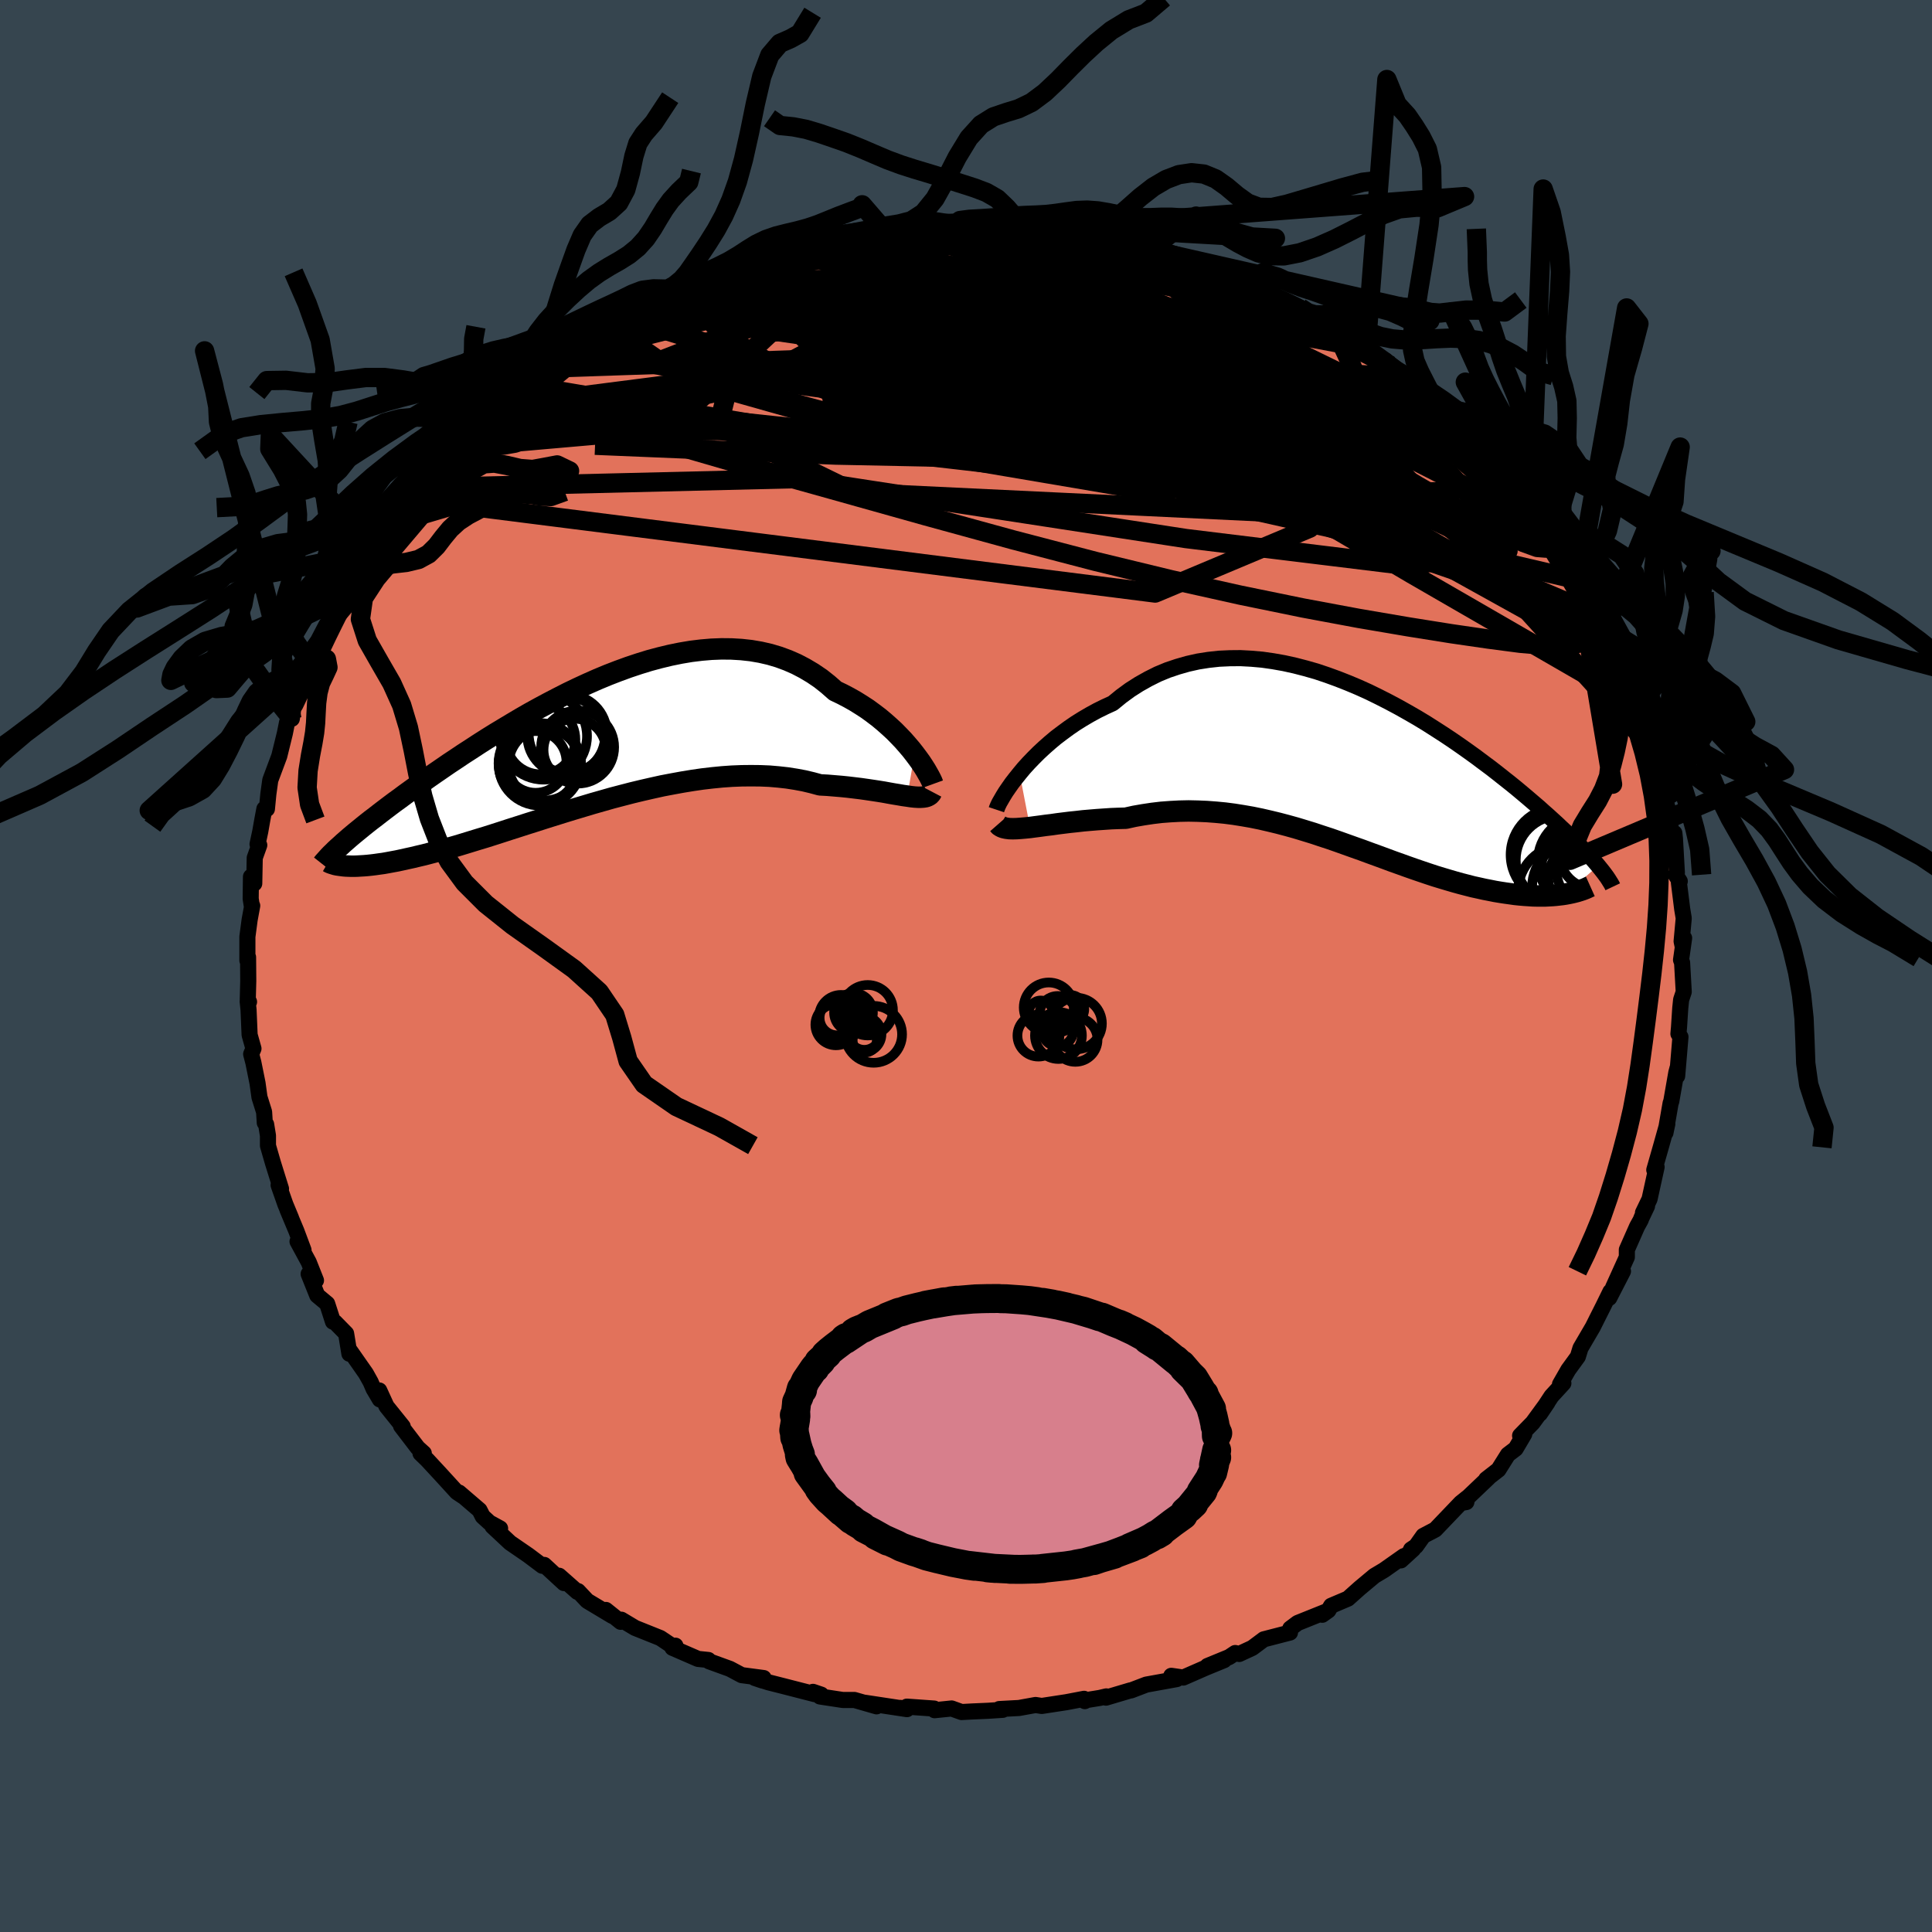 <svg viewBox="-100 -100 200 200" xmlns="http://www.w3.org/2000/svg" width="500" height="500" id="face-svg">
    <defs>
      <clipPath id="leftEyeClipPath">
        <polyline points="33.58,1.15 33.22,0.69 32.82,0.22 32.4,-0.26 31.95,-0.73 31.48,-1.21 30.97,-1.68 30.44,-2.15 29.89,-2.61 29.31,-3.05 28.71,-3.49 28.08,-3.9 27.44,-4.3 26.77,-4.68 26.08,-5.04 25.37,-5.38 24.62,-6.04 23.85,-6.65 23.04,-7.2 22.2,-7.7 21.34,-8.15 20.45,-8.54 19.53,-8.88 18.59,-9.16 17.63,-9.38 16.64,-9.55 15.64,-9.66 14.62,-9.72 13.59,-9.73 12.55,-9.69 11.49,-9.6 10.43,-9.47 9.36,-9.29 8.28,-9.07 7.2,-8.81 6.12,-8.52 5.05,-8.19 3.97,-7.83 2.9,-7.44 1.84,-7.03 0.78,-6.59 -0.26,-6.13 -1.3,-5.65 -2.32,-5.16 -3.32,-4.65 -4.32,-4.13 -5.29,-3.61 -6.25,-3.08 -7.19,-2.54 -8.1,-2 -9,-1.46 -9.88,-0.93 -10.73,-0.4 -11.56,0.13 -12.37,0.66 -13.16,1.17 -13.92,1.68 -14.66,2.17 -15.37,2.66 -16.07,3.14 -16.73,3.6 -17.38,4.06 -18,4.5 -18.6,4.93 -19.18,5.35 -19.73,5.76 -20.27,6.15 -20.79,6.54 -21.29,6.92 -21.76,7.28 -22.22,7.64 -22.67,7.98 -23.09,8.31 -23.49,8.63 -23.88,8.95 -24.25,9.25 -24.6,9.54 -24.93,9.82 -25.25,10.1 -25.55,10.36 -25.27,12.75 -25,12.76 -24.72,12.77 -24.42,12.77 -24.11,12.76 -23.78,12.74 -23.43,12.72 -23.06,12.69 -22.68,12.65 -22.27,12.6 -21.85,12.54 -21.41,12.48 -20.96,12.4 -20.48,12.31 -19.99,12.22 -19.48,12.11 -18.94,11.99 -18.39,11.87 -17.81,11.73 -17.21,11.59 -16.6,11.43 -15.95,11.26 -15.29,11.08 -14.6,10.89 -13.89,10.69 -13.16,10.47 -12.41,10.24 -11.63,10 -10.83,9.76 -10.01,9.5 -9.17,9.23 -8.31,8.95 -7.43,8.67 -6.53,8.38 -5.61,8.09 -4.68,7.79 -3.72,7.49 -2.76,7.19 -1.78,6.89 -0.78,6.59 0.22,6.29 1.24,6 2.26,5.71 3.29,5.44 4.33,5.17 5.37,4.92 6.42,4.68 7.46,4.45 8.51,4.25 9.55,4.06 10.59,3.89 11.62,3.74 12.65,3.62 13.67,3.52 14.67,3.45 15.67,3.41 16.65,3.4 17.61,3.41 18.56,3.45 19.49,3.53 20.39,3.63 21.28,3.77 22.14,3.93 22.98,4.13 23.79,4.35 24.54,4.39 25.26,4.45 25.98,4.51 26.67,4.58 27.34,4.66 28,4.74 28.63,4.83 29.24,4.92 29.83,5.01 30.39,5.1 30.93,5.2 31.44,5.29 31.93,5.37 32.39,5.45 32.82,5.51" />
      </clipPath>
      <clipPath id="rightEyeClipPath">
        <polyline points="-34.98,0.53 -34.54,0 -34.06,-0.53 -33.55,-1.06 -33.01,-1.6 -32.44,-2.13 -31.84,-2.66 -31.22,-3.18 -30.56,-3.68 -29.88,-4.18 -29.18,-4.66 -28.46,-5.11 -27.71,-5.55 -26.94,-5.97 -26.15,-6.36 -25.34,-6.73 -24.46,-7.45 -23.56,-8.11 -22.62,-8.71 -21.66,-9.25 -20.68,-9.74 -19.67,-10.16 -18.63,-10.51 -17.58,-10.81 -16.51,-11.05 -15.43,-11.22 -14.33,-11.34 -13.23,-11.39 -12.11,-11.4 -10.99,-11.34 -9.86,-11.24 -8.74,-11.08 -7.61,-10.88 -6.48,-10.63 -5.36,-10.34 -4.24,-10.02 -3.14,-9.65 -2.04,-9.25 -0.95,-8.82 0.12,-8.37 1.18,-7.89 2.22,-7.38 3.24,-6.86 4.25,-6.32 5.23,-5.77 6.2,-5.21 7.14,-4.64 8.05,-4.06 8.95,-3.48 9.82,-2.9 10.66,-2.32 11.48,-1.74 12.27,-1.17 13.03,-0.6 13.77,-0.05 14.49,0.51 15.17,1.05 15.83,1.57 16.47,2.09 17.08,2.6 17.66,3.09 18.22,3.57 18.76,4.03 19.27,4.49 19.77,4.93 20.24,5.36 20.69,5.77 21.12,6.18 21.54,6.57 21.93,6.95 22.31,7.31 22.67,7.67 23.01,8.01 23.33,8.34 23.63,8.66 23.92,8.97 24.19,9.27 24.45,9.55 24.69,9.83 24.91,10.09 21.55,13.02 21.23,13.07 20.89,13.11 20.54,13.15 20.18,13.18 19.8,13.2 19.41,13.22 19.01,13.22 18.59,13.22 18.16,13.21 17.72,13.18 17.26,13.15 16.79,13.11 16.31,13.06 15.82,12.99 15.31,12.92 14.79,12.84 14.25,12.75 13.7,12.64 13.13,12.53 12.55,12.4 11.95,12.27 11.33,12.11 10.71,11.95 10.06,11.77 9.41,11.58 8.74,11.38 8.05,11.17 7.35,10.94 6.64,10.7 5.91,10.45 5.17,10.19 4.42,9.92 3.66,9.65 2.88,9.36 2.09,9.07 1.29,8.78 0.48,8.48 -0.34,8.19 -1.18,7.89 -2.02,7.59 -2.88,7.29 -3.74,7.01 -4.61,6.72 -5.49,6.45 -6.38,6.18 -7.28,5.93 -8.19,5.69 -9.1,5.47 -10.01,5.26 -10.94,5.07 -11.86,4.91 -12.8,4.76 -13.73,4.64 -14.67,4.55 -15.61,4.48 -16.55,4.44 -17.49,4.42 -18.43,4.44 -19.37,4.49 -20.3,4.56 -21.23,4.67 -22.16,4.81 -23.08,4.97 -23.99,5.17 -24.75,5.19 -25.5,5.22 -26.24,5.27 -26.97,5.32 -27.69,5.38 -28.39,5.44 -29.08,5.52 -29.76,5.59 -30.41,5.67 -31.05,5.75 -31.67,5.84 -32.26,5.91 -32.84,5.99 -33.38,6.06 -33.9,6.13" />
      </clipPath>
      <filter id="fuzzy">
        <feTurbulence id="turbulence" baseFrequency="0.05" numOctaves="3" type="noise" result="noise" />
        <feDisplacementMap in="SourceGraphic" in2="noise" scale="2" />
      </filter>
      <linearGradient id="rainbowGradient" x1="0%" y1="0%" x2="100%" y2="0%">
        <stop offset="0%" style="stop-color: [object Object]; stop-opacity: 1" />
        <stop offset="4.1%" style="stop-color: [object Object]; stop-opacity: 1" />
        <stop offset="100%" style="stop-color: [object Object]; stop-opacity: 1" />
      </linearGradient>
    </defs>
    <rect x="-100" y="-100" width="100%" height="100%" fill="rgb(54, 69, 79)" />
    <polyline id="faceContour" points="74.02,-0.63 74.13,-0.35 74.3,2.68 74.03,3.49 73.94,4.36 73.81,6.35 73.75,7.02 73.96,7.34 73.62,11.39 73.66,10.55 73.53,11.04 73.01,14.01 72.94,14.2 72.41,17.26 72.47,16.95 72.6,16.35 71.92,18.77 71.25,21.11 71.49,20.81 70.76,24.13 70.08,25.54 70.5,24.86 69.94,26.04 69.84,26.3 69.47,26.97 68.41,29.37 68.41,30.14 66.98,33.3 68.01,31.6 66.59,34.36 66.71,33.71 65.96,35.24 65.34,36.47 64.89,37.37 63.61,39.56 63.34,40.44 62.35,41.8 61.49,43.3 61.84,43.19 60.61,44.53 59.42,46.34 60.19,45.2 58.67,47.28 57.36,48.62 57.79,48.46 56.9,49.97 56.1,50.58 55.12,52.14 53.85,53.13 54.07,52.99 51.36,55.57 51.8,55.49 51.88,55.05 51.22,55.58 48.58,58.34 47.34,58.99 46.58,60.06 46.07,60.4 46.29,60.37 45.02,61.53 45.33,61.09 43.27,62.54 42.28,63.13 40.76,64.4 39.54,65.49 37.8,66.23 37.51,66.71 36.88,67.16 37.22,66.85 34.33,68.01 33.57,68.58 33.54,69 30.83,69.7 29.64,70.59 28.28,71.22 27.87,71.12 27.24,71.54 25,72.46 26.72,71.86 24.82,72.64 22.49,73.66 21.25,73.48 21.81,73.82 18.66,74.39 17.09,74.99 17.01,74.99 14.49,75.74 14.53,75.61 13.84,75.77 12.48,75.99 12.3,76.1 12.22,75.86 10.39,76.21 7.84,76.6 7.2,76.5 5.49,76.81 3.44,76.92 3.81,77 2.27,77.1 0.66,77.17 -0.46,77.23 -1.49,76.86 -3.25,77.04 -3.3,76.87 -6.12,76.67 -6.14,76.91 -6.79,76.8 -6.11,76.93 -10.46,76.27 -9.26,76.64 -11.55,75.98 -12.76,75.98 -15.12,75.62 -14.99,75.43 -15.84,75.14 -15.65,75.38 -19.04,74.51 -20.46,74.15 -21.87,73.7 -21.07,73.97 -20.95,73.71 -23.22,73.41 -24.44,72.76 -26.59,71.98 -26.67,71.84 -27.74,71.73 -30.39,70.58 -30.08,70.36 -30.21,70.53 -31.64,69.57 -34.26,68.52 -35.68,67.67 -35.75,67.89 -37.28,66.66 -36.61,67.28 -39.21,65.72 -40.16,64.71 -40.23,64.79 -42.12,63.12 -41.62,63.88 -43.66,62 -43.86,62.09 -45.31,61 -47.19,59.71 -49.02,58 -48.23,58.22 -49.33,57.62 -50.03,56.98 -50.36,56.33 -52.48,54.51 -52.07,54.89 -52.7,54.47 -54.39,52.62 -55.77,51.13 -56.47,50.45 -56.13,50.44 -56.76,49.87 -58.48,47.62 -58.31,47.67 -59.99,45.58 -60.74,43.94 -60.68,44.87 -61.33,43.77 -61.63,43.07 -62.12,42.19 -63.77,39.83 -63.83,40.14 -64.17,38.05 -65.33,36.87 -65.53,36.82 -66.13,34.96 -67.16,34.1 -68.05,31.88 -67.29,32.55 -68.04,30.66 -69.2,28.52 -68.58,29.41 -69.32,27.43 -70.24,25.23 -69.87,26.09 -70.46,24.67 -71.16,22.68 -70.91,23.06 -71.74,20.4 -72.26,18.6 -72.26,17.56 -72.45,16.39 -72.59,16.23 -72.66,15.11 -73.14,13.58 -73.34,12.13 -73.77,10 -74,9.12 -73.76,8.55 -74.16,7.13 -74.27,4.54 -74.36,3.67 -74.22,3.71 -74.35,3.45 -74.3,1.55 -74.32,-0.91 -74.39,-0.57 -74.39,-3.03 -74.16,-4.77 -73.89,-6.24 -73.94,-6.26 -74.05,-6.97 -74.02,-9.24 -73.68,-8.54 -73.63,-11.2 -73.16,-12.51 -73.34,-12.61 -73.06,-13.91 -72.84,-15.16 -72.63,-16.27 -72.37,-16.25 -72.22,-17.8 -72.02,-19.24 -71.09,-21.73 -70.51,-24.09 -70.28,-25.24 -70,-25.91 -69.79,-25.59 -69.58,-27.08 -68.6,-29.42 -68.74,-29.68 -67.99,-30.98 -67.77,-31.25 -67.06,-32.97 -67.41,-32.43 -66.06,-35.25 -65.95,-35.7 -64.36,-38.21 -63.96,-39.13 -63.31,-40.5 -63.59,-39.99 -62.2,-42.63 -61.25,-43.15 -62.38,-41.92 -59.92,-45.03 -60.81,-44.31 -59.83,-45.68 -58.48,-47.25 -57.59,-48.38 -56.51,-49.77 -56.83,-49.51 -56.15,-50.47 -54,-52.8 -53.2,-53.66 -52.62,-54.28 -51.71,-55.02 -51.15,-56.24 -50.99,-56.08 -50.97,-56.27 -48.92,-57.85 -47.5,-59.14 -47.61,-59.45 -47.27,-59.66 -46.16,-60.21 -44.31,-61.86 -43.46,-62.65 -44.59,-61.74 -43.11,-62.81 -41.28,-63.98 -40.17,-64.85 -38.63,-65.74 -36,-67.22 -35.71,-67.22 -36.12,-67.25 -33.67,-68.59 -32.85,-69.03 -32.69,-69.17 -30.96,-70 -29.57,-70.24 -28.92,-70.68 -28.04,-71.22 -28.6,-71.16 -27.22,-71.43 -24.76,-72.68 -25.05,-72.52 -20.84,-73.67 -22.77,-73.23 -22.37,-73.51 -19.52,-74.22 -18.18,-74.6 -17.29,-74.61 -17.16,-74.85 -14.95,-75.4 -13.58,-75.73 -14.39,-75.48 -12.21,-75.85 -8.98,-76.25 -10.39,-76.16 -8.53,-76.56 -6.16,-76.52 -6.36,-76.65 -3.45,-76.74 -3.34,-77.07 -0.59,-76.78 -1.56,-76.83 0.15,-77.05 2.08,-76.96 3.93,-76.85 3.56,-77 4.97,-76.69 6.31,-76.79 8.22,-76.45 8.46,-76.49 10.64,-76.17 9.61,-76.48 10.11,-76.19 14.06,-75.77 13.94,-75.51 15.36,-75.19 14.64,-75.42 18.72,-74.56 17.68,-74.68 19.75,-74.27 19.12,-74.11 20.97,-73.77 23.49,-73.05 23.55,-73.06 24.92,-72.53 26.67,-71.83 27.09,-71.24 28.97,-71.11 28.58,-70.92 29.88,-70.29 32.26,-69.09 32.67,-68.82 34.6,-68.14 35.52,-67.32 36.13,-67.31 36.4,-66.63 37.72,-66.31 37.66,-66.49 40.81,-64.47 41.43,-63.94 41.4,-63.64 43.41,-62.7 45.1,-61.02 44.39,-61.64 44.3,-62.01 45.26,-60.93 46.22,-60.23 49.14,-57.32 48.34,-58.03 49.12,-57.43 49.68,-57.19 51.02,-55.29 52.69,-54.57 53.2,-53.47 53.43,-53.22 55.21,-51.36 54.91,-51.84 56.26,-50.22 57.21,-49 58.45,-47.26 59.47,-46.07 60.42,-44.73 59.32,-46.38 59.64,-45.62 60.83,-44.2 61.93,-42.14 63.34,-40.14 63.4,-39.96 64.29,-38.98 63.97,-39.14 65.36,-35.87 65.27,-36.37 65.81,-35.28 66.06,-34.66 66.53,-33.66 67.64,-31.49 68.76,-29.61 68.43,-29.75 68.66,-29.38 69.21,-27.72 69.9,-26.86 69.78,-26.43 71.25,-22.32 70.91,-23.32 71.6,-20.72 71.83,-20.2 71.75,-19.28 72.22,-17.33 72.32,-17.43 72.88,-15.49 73,-12.77 73.33,-13.76 73.39,-13.19 73.59,-9.65 73.45,-9.45 73.89,-8.77 73.8,-8.63 74.14,-5.9 74.3,-4.94 74.08,-2.56 74.19,-2.03 74.34,-2.89 74.02,-0.63 74.13,-0.35" fill="rgb(226, 114, 91)" stroke="black" stroke-width="1.667" stroke-linejoin="round" filter="url(#fuzzy)" />
    <g transform="translate(40.53 -20.47)">
      <polyline id="rightCountour" points="-34.98,0.53 -34.54,0 -34.06,-0.53 -33.55,-1.06 -33.01,-1.6 -32.44,-2.13 -31.84,-2.66 -31.22,-3.18 -30.56,-3.68 -29.88,-4.18 -29.18,-4.66 -28.46,-5.11 -27.71,-5.55 -26.94,-5.97 -26.15,-6.36 -25.34,-6.73 -24.46,-7.45 -23.56,-8.11 -22.62,-8.71 -21.66,-9.25 -20.68,-9.74 -19.67,-10.16 -18.63,-10.51 -17.58,-10.81 -16.51,-11.05 -15.43,-11.22 -14.33,-11.34 -13.23,-11.39 -12.11,-11.4 -10.99,-11.34 -9.86,-11.24 -8.74,-11.08 -7.61,-10.88 -6.48,-10.63 -5.36,-10.34 -4.24,-10.02 -3.14,-9.65 -2.04,-9.25 -0.95,-8.82 0.12,-8.37 1.18,-7.89 2.22,-7.38 3.24,-6.86 4.25,-6.32 5.23,-5.77 6.2,-5.21 7.14,-4.64 8.05,-4.06 8.95,-3.48 9.82,-2.9 10.66,-2.32 11.48,-1.74 12.27,-1.17 13.03,-0.6 13.77,-0.05 14.49,0.51 15.17,1.05 15.83,1.57 16.47,2.09 17.08,2.6 17.66,3.09 18.22,3.57 18.76,4.03 19.27,4.49 19.77,4.93 20.24,5.36 20.69,5.77 21.12,6.18 21.54,6.57 21.93,6.95 22.31,7.31 22.67,7.67 23.01,8.01 23.33,8.34 23.63,8.66 23.92,8.97 24.19,9.27 24.45,9.55 24.69,9.83 24.91,10.09 21.55,13.02 21.23,13.07 20.89,13.11 20.54,13.15 20.18,13.18 19.8,13.2 19.41,13.22 19.01,13.22 18.59,13.22 18.16,13.21 17.72,13.18 17.26,13.15 16.79,13.11 16.31,13.06 15.82,12.99 15.31,12.92 14.79,12.84 14.25,12.75 13.7,12.64 13.13,12.53 12.55,12.4 11.95,12.27 11.33,12.11 10.71,11.95 10.06,11.77 9.41,11.58 8.74,11.38 8.05,11.17 7.35,10.94 6.64,10.7 5.91,10.45 5.17,10.19 4.42,9.92 3.66,9.65 2.88,9.36 2.09,9.07 1.29,8.78 0.48,8.48 -0.34,8.19 -1.18,7.89 -2.02,7.59 -2.88,7.29 -3.74,7.01 -4.61,6.72 -5.49,6.45 -6.38,6.18 -7.28,5.93 -8.19,5.69 -9.1,5.47 -10.01,5.26 -10.94,5.07 -11.86,4.91 -12.8,4.76 -13.73,4.64 -14.67,4.55 -15.61,4.48 -16.55,4.44 -17.49,4.42 -18.43,4.44 -19.37,4.49 -20.3,4.56 -21.23,4.67 -22.16,4.81 -23.08,4.97 -23.99,5.17 -24.75,5.19 -25.5,5.22 -26.24,5.27 -26.97,5.32 -27.69,5.38 -28.39,5.44 -29.08,5.52 -29.76,5.59 -30.41,5.67 -31.05,5.75 -31.67,5.84 -32.26,5.91 -32.84,5.99 -33.38,6.06 -33.9,6.13" fill="white" stroke="white" stroke-width="0" stroke-linejoin="round" filter="url(#fuzzy)" />
    </g>
    <g transform="translate(-38.9 -23.1)">
      <polyline id="leftCountour" points="33.58,1.15 33.22,0.69 32.82,0.22 32.4,-0.26 31.95,-0.73 31.48,-1.21 30.97,-1.68 30.44,-2.15 29.89,-2.61 29.31,-3.05 28.71,-3.49 28.08,-3.9 27.44,-4.3 26.77,-4.68 26.08,-5.04 25.37,-5.38 24.62,-6.04 23.85,-6.65 23.04,-7.2 22.2,-7.7 21.34,-8.15 20.45,-8.54 19.53,-8.88 18.59,-9.16 17.63,-9.38 16.64,-9.55 15.64,-9.66 14.62,-9.72 13.59,-9.73 12.55,-9.69 11.49,-9.6 10.43,-9.47 9.36,-9.29 8.28,-9.07 7.2,-8.81 6.12,-8.52 5.05,-8.19 3.97,-7.83 2.9,-7.44 1.84,-7.03 0.78,-6.59 -0.26,-6.13 -1.3,-5.65 -2.32,-5.16 -3.32,-4.65 -4.32,-4.13 -5.29,-3.61 -6.25,-3.08 -7.19,-2.54 -8.1,-2 -9,-1.46 -9.88,-0.93 -10.73,-0.4 -11.56,0.13 -12.37,0.66 -13.16,1.17 -13.92,1.68 -14.66,2.17 -15.37,2.66 -16.07,3.14 -16.73,3.6 -17.38,4.06 -18,4.5 -18.6,4.93 -19.18,5.35 -19.73,5.76 -20.27,6.15 -20.79,6.54 -21.29,6.92 -21.76,7.28 -22.22,7.64 -22.67,7.98 -23.09,8.31 -23.49,8.63 -23.88,8.95 -24.25,9.25 -24.6,9.54 -24.93,9.82 -25.25,10.1 -25.55,10.36 -25.27,12.75 -25,12.76 -24.72,12.77 -24.42,12.77 -24.11,12.76 -23.78,12.74 -23.43,12.72 -23.06,12.69 -22.68,12.65 -22.27,12.6 -21.85,12.54 -21.41,12.48 -20.96,12.4 -20.48,12.31 -19.99,12.22 -19.48,12.11 -18.94,11.99 -18.39,11.87 -17.81,11.73 -17.21,11.59 -16.6,11.43 -15.95,11.26 -15.29,11.08 -14.6,10.89 -13.89,10.69 -13.16,10.47 -12.41,10.24 -11.63,10 -10.83,9.76 -10.01,9.5 -9.17,9.23 -8.31,8.95 -7.43,8.67 -6.53,8.38 -5.61,8.09 -4.68,7.79 -3.72,7.49 -2.76,7.19 -1.78,6.89 -0.78,6.59 0.22,6.29 1.24,6 2.26,5.71 3.29,5.44 4.33,5.17 5.37,4.92 6.42,4.68 7.46,4.45 8.51,4.25 9.55,4.06 10.59,3.89 11.62,3.74 12.65,3.62 13.67,3.52 14.67,3.45 15.67,3.41 16.65,3.4 17.61,3.41 18.56,3.45 19.49,3.53 20.39,3.63 21.28,3.77 22.14,3.93 22.98,4.13 23.79,4.35 24.54,4.39 25.26,4.45 25.98,4.51 26.67,4.58 27.34,4.66 28,4.74 28.63,4.83 29.24,4.92 29.83,5.01 30.39,5.1 30.93,5.2 31.44,5.29 31.93,5.37 32.39,5.45 32.82,5.51" fill="white" stroke="white" stroke-width="0" stroke-linejoin="round" filter="url(#fuzzy)" />
    </g>
    <g transform="translate(40.53 -20.47)">
      <polyline id="rightUpper" points="-37.38,4.29 -37.32,4.11 -37.22,3.87 -37.08,3.58 -36.89,3.25 -36.67,2.87 -36.41,2.45 -36.1,2 -35.77,1.53 -35.39,1.04 -34.98,0.53 -34.54,0 -34.06,-0.53 -33.55,-1.06 -33.01,-1.6 -32.44,-2.13 -31.84,-2.66 -31.22,-3.18 -30.56,-3.68 -29.88,-4.18 -29.18,-4.66 -28.46,-5.11 -27.71,-5.55 -26.94,-5.97 -26.15,-6.36 -25.34,-6.73 -24.46,-7.45 -23.56,-8.11 -22.62,-8.71 -21.66,-9.25 -20.68,-9.74 -19.67,-10.16 -18.63,-10.51 -17.58,-10.81 -16.51,-11.05 -15.43,-11.22 -14.33,-11.34 -13.23,-11.39 -12.11,-11.4 -10.99,-11.34 -9.86,-11.24 -8.74,-11.08 -7.61,-10.88 -6.48,-10.63 -5.36,-10.34 -4.24,-10.02 -3.14,-9.65 -2.04,-9.25 -0.95,-8.82 0.12,-8.37 1.18,-7.89 2.22,-7.38 3.24,-6.86 4.25,-6.32 5.23,-5.77 6.2,-5.21 7.14,-4.64 8.05,-4.06 8.95,-3.48 9.82,-2.9 10.66,-2.32 11.48,-1.74 12.27,-1.17 13.03,-0.6 13.77,-0.05 14.49,0.51 15.17,1.05 15.83,1.57 16.47,2.09 17.08,2.6 17.66,3.09 18.22,3.57 18.76,4.03 19.27,4.49 19.77,4.93 20.24,5.36 20.69,5.77 21.12,6.18 21.54,6.57 21.93,6.95 22.31,7.31 22.67,7.67 23.01,8.01 23.33,8.34 23.63,8.66 23.92,8.97 24.19,9.27 24.45,9.55 24.69,9.83 24.91,10.09 25.12,10.35 25.32,10.6 25.5,10.83 25.67,11.06 25.83,11.28 25.97,11.49 26.1,11.7 26.22,11.89 26.33,12.08 26.42,12.27" fill="none" stroke="black" stroke-width="1.667" stroke-linejoin="round" filter="url(#fuzzy)" />
      <polyline id="rightLower" points="-37.19,5.78 -37.05,5.94 -36.86,6.06 -36.63,6.15 -36.35,6.21 -36.04,6.25 -35.68,6.26 -35.29,6.25 -34.86,6.22 -34.4,6.18 -33.9,6.13 -33.38,6.06 -32.84,5.99 -32.26,5.91 -31.67,5.84 -31.05,5.75 -30.41,5.67 -29.76,5.59 -29.08,5.52 -28.39,5.44 -27.69,5.38 -26.97,5.32 -26.24,5.27 -25.5,5.22 -24.75,5.19 -23.99,5.17 -23.08,4.97 -22.16,4.81 -21.23,4.67 -20.3,4.56 -19.37,4.49 -18.43,4.44 -17.49,4.42 -16.55,4.44 -15.61,4.48 -14.67,4.55 -13.73,4.64 -12.8,4.76 -11.86,4.91 -10.94,5.07 -10.01,5.26 -9.1,5.47 -8.19,5.69 -7.28,5.93 -6.38,6.18 -5.49,6.45 -4.61,6.72 -3.74,7.01 -2.88,7.29 -2.02,7.59 -1.18,7.89 -0.34,8.19 0.48,8.48 1.29,8.78 2.09,9.07 2.88,9.36 3.66,9.65 4.42,9.92 5.17,10.19 5.91,10.45 6.64,10.7 7.35,10.94 8.05,11.17 8.74,11.38 9.41,11.58 10.06,11.77 10.71,11.95 11.33,12.11 11.95,12.27 12.55,12.4 13.13,12.53 13.7,12.64 14.25,12.75 14.79,12.84 15.31,12.92 15.82,12.99 16.31,13.06 16.79,13.11 17.26,13.15 17.72,13.18 18.16,13.21 18.59,13.22 19.01,13.22 19.41,13.22 19.8,13.2 20.18,13.18 20.54,13.15 20.89,13.11 21.23,13.07 21.55,13.02 21.87,12.96 22.16,12.9 22.45,12.83 22.72,12.76 22.98,12.68 23.23,12.6 23.47,12.51 23.69,12.42 23.9,12.32 24.1,12.23" fill="none" stroke="black" stroke-width="2.222" stroke-linejoin="round" filter="url(#fuzzy)" />
      <circle r="3.648" cx="23.401" cy="11.373" stroke="black" fill="none" stroke-width="1.0" filter="url(#fuzzy)" clip-path="url(#rightEyeClipPath)" /><circle r="4.736" cx="21.366" cy="12.713" stroke="black" fill="none" stroke-width="1.0" filter="url(#fuzzy)" clip-path="url(#rightEyeClipPath)" /><circle r="4.872" cx="20.721" cy="8.958" stroke="black" fill="none" stroke-width="1.0" filter="url(#fuzzy)" clip-path="url(#rightEyeClipPath)" /><circle r="3.324" cx="22.391" cy="10.123" stroke="black" fill="none" stroke-width="1.0" filter="url(#fuzzy)" clip-path="url(#rightEyeClipPath)" /><circle r="4.384" cx="24.946" cy="10.353" stroke="black" fill="none" stroke-width="1.0" filter="url(#fuzzy)" clip-path="url(#rightEyeClipPath)" /><circle r="4.636" cx="21.016" cy="9.513" stroke="black" fill="none" stroke-width="1.0" filter="url(#fuzzy)" clip-path="url(#rightEyeClipPath)" /><circle r="4.612" cx="22.686" cy="12.268" stroke="black" fill="none" stroke-width="1.0" filter="url(#fuzzy)" clip-path="url(#rightEyeClipPath)" /><circle r="4.564" cx="23.571" cy="9.858" stroke="black" fill="none" stroke-width="1.0" filter="url(#fuzzy)" clip-path="url(#rightEyeClipPath)" /><circle r="4.766" cx="23.431" cy="9.643" stroke="black" fill="none" stroke-width="1.0" filter="url(#fuzzy)" clip-path="url(#rightEyeClipPath)" /><circle r="3.502" cx="24.421" cy="8.933" stroke="black" fill="none" stroke-width="1.0" filter="url(#fuzzy)" clip-path="url(#rightEyeClipPath)" />
      </g>
    <g transform="translate(-38.9 -23.1)">
      <polyline id="leftUpper" points="35.47,4.27 35.43,4.16 35.36,3.98 35.25,3.75 35.11,3.48 34.93,3.16 34.73,2.81 34.49,2.43 34.22,2.02 33.91,1.59 33.58,1.15 33.22,0.69 32.82,0.22 32.4,-0.26 31.95,-0.73 31.48,-1.21 30.97,-1.68 30.44,-2.15 29.89,-2.61 29.31,-3.05 28.71,-3.49 28.08,-3.9 27.44,-4.3 26.77,-4.68 26.08,-5.04 25.37,-5.38 24.62,-6.04 23.85,-6.65 23.04,-7.2 22.2,-7.7 21.34,-8.15 20.45,-8.54 19.53,-8.88 18.59,-9.16 17.63,-9.38 16.64,-9.55 15.64,-9.66 14.62,-9.72 13.59,-9.73 12.55,-9.69 11.49,-9.6 10.43,-9.47 9.36,-9.29 8.28,-9.07 7.2,-8.81 6.12,-8.52 5.05,-8.19 3.97,-7.83 2.9,-7.44 1.84,-7.03 0.78,-6.59 -0.26,-6.13 -1.3,-5.65 -2.32,-5.16 -3.32,-4.65 -4.32,-4.13 -5.29,-3.61 -6.25,-3.08 -7.19,-2.54 -8.1,-2 -9,-1.46 -9.88,-0.93 -10.73,-0.4 -11.56,0.13 -12.37,0.66 -13.16,1.17 -13.92,1.68 -14.66,2.17 -15.37,2.66 -16.07,3.14 -16.73,3.6 -17.38,4.06 -18,4.5 -18.6,4.93 -19.18,5.35 -19.73,5.76 -20.27,6.15 -20.79,6.54 -21.29,6.92 -21.76,7.28 -22.22,7.64 -22.67,7.98 -23.09,8.31 -23.49,8.63 -23.88,8.95 -24.25,9.25 -24.6,9.54 -24.93,9.82 -25.25,10.1 -25.55,10.36 -25.83,10.62 -26.1,10.86 -26.36,11.1 -26.59,11.33 -26.82,11.55 -27.03,11.77 -27.22,11.98 -27.4,12.18 -27.57,12.37 -27.72,12.56" fill="none" stroke="black" stroke-width="2.222" stroke-linejoin="round" filter="url(#fuzzy)" />
      <polyline id="leftLower" points="35.36,5.05 35.26,5.24 35.13,5.38 34.96,5.49 34.75,5.57 34.51,5.61 34.24,5.63 33.93,5.63 33.59,5.61 33.22,5.57 32.82,5.51 32.39,5.45 31.93,5.37 31.44,5.29 30.93,5.2 30.39,5.1 29.83,5.01 29.24,4.92 28.63,4.83 28,4.74 27.34,4.66 26.67,4.58 25.98,4.51 25.26,4.45 24.54,4.39 23.79,4.35 22.98,4.13 22.14,3.93 21.28,3.77 20.39,3.63 19.49,3.53 18.56,3.45 17.61,3.41 16.65,3.4 15.67,3.41 14.67,3.45 13.67,3.52 12.65,3.62 11.62,3.74 10.59,3.89 9.55,4.06 8.51,4.25 7.46,4.45 6.42,4.68 5.37,4.92 4.33,5.17 3.29,5.44 2.26,5.71 1.24,6 0.22,6.29 -0.78,6.59 -1.78,6.89 -2.76,7.19 -3.72,7.49 -4.68,7.79 -5.61,8.09 -6.53,8.38 -7.43,8.67 -8.31,8.95 -9.17,9.23 -10.01,9.5 -10.83,9.76 -11.63,10 -12.41,10.24 -13.16,10.47 -13.89,10.69 -14.6,10.89 -15.29,11.08 -15.95,11.26 -16.6,11.43 -17.21,11.59 -17.81,11.73 -18.39,11.87 -18.94,11.99 -19.48,12.11 -19.99,12.22 -20.48,12.31 -20.96,12.4 -21.41,12.48 -21.85,12.54 -22.27,12.6 -22.68,12.65 -23.06,12.69 -23.43,12.72 -23.78,12.74 -24.11,12.76 -24.42,12.77 -24.72,12.77 -25,12.76 -25.27,12.75 -25.52,12.73 -25.75,12.7 -25.97,12.67 -26.18,12.64 -26.37,12.6 -26.54,12.55 -26.7,12.5 -26.85,12.45 -26.99,12.39 -27.11,12.32" fill="none" stroke="black" stroke-width="2.222" stroke-linejoin="round" filter="url(#fuzzy)" />
      <circle r="4.048" cx="-2.321" cy="-0.935" stroke="black" fill="none" stroke-width="1.0" filter="url(#fuzzy)" clip-path="url(#leftEyeClipPath)" /><circle r="4.508" cx="-4.841" cy="-0.7" stroke="black" fill="none" stroke-width="1.0" filter="url(#fuzzy)" clip-path="url(#leftEyeClipPath)" /><circle r="4.158" cx="-5.331" cy="2.125" stroke="black" fill="none" stroke-width="1.0" filter="url(#fuzzy)" clip-path="url(#leftEyeClipPath)" /><circle r="3.73" cx="-4.716" cy="2.24" stroke="black" fill="none" stroke-width="1.0" filter="url(#fuzzy)" clip-path="url(#leftEyeClipPath)" /><circle r="4.024" cx="-2.486" cy="-0.745" stroke="black" fill="none" stroke-width="1.0" filter="url(#fuzzy)" clip-path="url(#leftEyeClipPath)" /><circle r="4.264" cx="-5.206" cy="2.225" stroke="black" fill="none" stroke-width="1.0" filter="url(#fuzzy)" clip-path="url(#leftEyeClipPath)" /><circle r="3.228" cx="-1.606" cy="0.73" stroke="black" fill="none" stroke-width="1.0" filter="url(#fuzzy)" clip-path="url(#leftEyeClipPath)" /><circle r="3.194" cx="-5.651" cy="1.975" stroke="black" fill="none" stroke-width="1.0" filter="url(#fuzzy)" clip-path="url(#leftEyeClipPath)" /><circle r="3.778" cx="-1.301" cy="0.44" stroke="black" fill="none" stroke-width="1.0" filter="url(#fuzzy)" clip-path="url(#leftEyeClipPath)" /><circle r="3.598" cx="-5.136" cy="-0.34" stroke="black" fill="none" stroke-width="1.0" filter="url(#fuzzy)" clip-path="url(#leftEyeClipPath)" />
    </g>
    <g id="hairs">
      <polyline points="-17.16,-74.85 -15.36,-75.26 -13.93,-75.48 -12.43,-75.62 -10.71,-75.76 -8.87,-75.9 -6.97,-76.02 -5.05,-76.12 -3.14,-76.21 -1.29,-76.28 0.45,-76.34 2.02,-76.4 3.38,-76.45 4.52,-76.5 5.46,-76.54 6.2,-76.57 6.65,-76.59 6.65,-76.63 6.08,-76.69" fill="none" stroke="url(#rainbowGradient)" stroke-width="2" stroke-linejoin="round" filter="url(#fuzzy)" /><polyline points="17.68,-74.68 18.93,-74.36 19.76,-74.06 20.6,-73.75 21.33,-73.43 21.85,-73.1 22.09,-72.78 22.02,-72.47 21.63,-72.19 20.91,-71.93 19.87,-71.68 18.5,-71.45 16.78,-71.22 14.65,-71.03 12.06,-70.88 8.97,-70.8 5.38,-70.79 1.28,-70.84 -3.34,-70.93 -8.54,-71.02 -14.43,-71.05 -21.12,-71.03" fill="none" stroke="url(#rainbowGradient)" stroke-width="2" stroke-linejoin="round" filter="url(#fuzzy)" /><polyline points="-14.39,-75.48 -12.23,-75.81 -10.43,-76.05 -8.9,-76.24 -7.39,-76.39 -5.86,-76.52 -4.36,-76.64 -3.01,-76.74 -1.9,-76.82 -1.12,-76.87 -0.7,-76.89 -0.63,-76.9 -0.94,-76.9 -1.76,-76.87 -3.39,-76.79" fill="none" stroke="url(#rainbowGradient)" stroke-width="2" stroke-linejoin="round" filter="url(#fuzzy)" /><polyline points="3.56,-77 5.06,-76.73 6.84,-76.37 8.78,-75.89 10.79,-75.3 12.88,-74.62 15.12,-73.84 17.55,-72.97 20.13,-72.03 22.78,-71.06 25.42,-70.1 28.03,-69.14 30.63,-68.14 33.19,-67.12 35.6,-66.12 37.7,-65.28 39.47,-64.64" fill="none" stroke="url(#rainbowGradient)" stroke-width="2" stroke-linejoin="round" filter="url(#fuzzy)" /><polyline points="-41.28,-63.98 -39.78,-64.81 -37.63,-65.59 -35.18,-66.2 -32.51,-66.64 -29.57,-66.97 -26.28,-67.24 -22.65,-67.47 -18.69,-67.63 -14.43,-67.72 -9.92,-67.74 -5.22,-67.71 -0.38,-67.66 4.57,-67.62 9.64,-67.62 14.8,-67.65 20.02,-67.69 25.27,-67.63 30.58,-67.45" fill="none" stroke="url(#rainbowGradient)" stroke-width="2" stroke-linejoin="round" filter="url(#fuzzy)" /><polyline points="-6.36,-76.65 -4.25,-76.74 -2.64,-76.72 -1.11,-76.62 0.5,-76.46 2.25,-76.24 4.13,-75.97 6.06,-75.66 8.02,-75.32 9.97,-74.95 11.9,-74.58 13.79,-74.2 15.6,-73.82 17.34,-73.44 19.01,-73.06 20.6,-72.69 22.08,-72.34 23.4,-72.04 24.51,-71.82 25.37,-71.68 26,-71.62 26.42,-71.61 26.67,-71.62 26.71,-71.64" fill="none" stroke="url(#rainbowGradient)" stroke-width="2" stroke-linejoin="round" filter="url(#fuzzy)" /><polyline points="-28.04,-71.22 -27.72,-71.34 -26.26,-71.75 -24.27,-72.27 -22.07,-72.78 -19.83,-73.25 -17.57,-73.68 -15.24,-74.1 -12.81,-74.5 -10.34,-74.9 -7.92,-75.28 -5.66,-75.64 -3.63,-75.98 -1.83,-76.28 -0.22,-76.55 1.22,-76.76" fill="none" stroke="url(#rainbowGradient)" stroke-width="2" stroke-linejoin="round" filter="url(#fuzzy)" /><polyline points="28.97,-71.11 29.15,-70.77 29.95,-70.25 30.81,-69.72 31.46,-69.29 31.75,-68.98 31.63,-68.82 31.1,-68.78 30.17,-68.86 28.87,-69.04 27.19,-69.29 25.08,-69.63 22.47,-70.08 19.3,-70.68 15.53,-71.46 11.07,-72.44 5.83,-73.64 -0.14,-75.03" fill="none" stroke="url(#rainbowGradient)" stroke-width="2" stroke-linejoin="round" filter="url(#fuzzy)" /><polyline points="18.72,-74.56 18.71,-74.43 19.67,-73.97 21.16,-73.3 23.04,-72.46 25.14,-71.51 27.32,-70.49 29.51,-69.42 31.65,-68.33 33.72,-67.25 35.67,-66.22 37.46,-65.3 39.06,-64.52 40.48,-63.85 41.84,-63.17 43.31,-62.3" fill="none" stroke="url(#rainbowGradient)" stroke-width="2" stroke-linejoin="round" filter="url(#fuzzy)" /><polyline points="49.12,-57.43 49.78,-56.77 50.37,-55.86 50.6,-55.05 50.38,-54.39 49.72,-53.84 48.65,-53.37 47.19,-52.94 45.33,-52.55 43.03,-52.22 40.24,-51.99 36.9,-51.92 32.99,-52.01 28.48,-52.22 23.39,-52.5 17.75,-52.79 11.59,-53.11 4.9,-53.52 -2.31,-54.1 -10.09,-54.88 -18.51,-55.79 -27.65,-56.76 -37.46,-57.89" fill="none" stroke="url(#rainbowGradient)" stroke-width="2" stroke-linejoin="round" filter="url(#fuzzy)" /><polyline points="56.26,-50.22 57.23,-48.95 58.16,-47.73 58.83,-46.84 59.22,-46.32 59.41,-46.02 59.52,-45.78 59.58,-45.55 59.53,-45.41 59.28,-45.51 58.73,-45.96 57.85,-46.81 56.64,-48.05 55.1,-49.68 53.15,-51.82 50.67,-54.6 47.64,-58.06" fill="none" stroke="url(#rainbowGradient)" stroke-width="2" stroke-linejoin="round" filter="url(#fuzzy)" /><polyline points="-22.37,-73.51 -20.11,-74.05 -18.41,-74.43 -16.91,-74.73 -15.43,-75.03 -13.93,-75.33 -12.44,-75.6 -11,-75.85 -9.65,-76.06 -8.47,-76.25 -7.54,-76.4 -6.94,-76.5 -6.74,-76.55 -6.98,-76.54 -7.67,-76.47 -8.63,-76.36" fill="none" stroke="url(#rainbowGradient)" stroke-width="2" stroke-linejoin="round" filter="url(#fuzzy)" /><polyline points="35.52,-67.32 35.96,-67.16 36.28,-66.9 36.53,-66.62 36.64,-66.31 36.49,-66.01 35.97,-65.78 34.97,-65.67 33.44,-65.74 31.31,-66 28.58,-66.45 25.26,-67.05 21.39,-67.75 16.98,-68.54 11.95,-69.45 6.2,-70.57 -0.28,-71.96 -7.28,-73.62" fill="none" stroke="url(#rainbowGradient)" stroke-width="2" stroke-linejoin="round" filter="url(#fuzzy)" /><polyline points="63.4,-39.96 63.89,-39.24 64.08,-38.51 64.08,-37.88 63.87,-37.46 63.45,-37.24 62.82,-37.17 61.97,-37.24 60.84,-37.51 59.41,-38.03 57.63,-38.83 55.51,-39.92 53.04,-41.27 50.22,-42.85 47.04,-44.69 43.46,-46.81 39.45,-49.25 34.99,-52.05 30.07,-55.24 24.67,-58.81 18.75,-62.77 12.31,-67.09 5.6,-71.75" fill="none" stroke="url(#rainbowGradient)" stroke-width="2" stroke-linejoin="round" filter="url(#fuzzy)" /><polyline points="59.32,-46.38 59.76,-45.51 60.19,-44.49 60.33,-43.67 60,-43.26 59.13,-43.33 57.72,-43.84 55.78,-44.73 53.3,-46 50.29,-47.66 46.73,-49.72 42.64,-52.18 38.01,-55.03 32.76,-58.3 26.78,-62.07 19.92,-66.45 12.15,-71.43" fill="none" stroke="url(#rainbowGradient)" stroke-width="2" stroke-linejoin="round" filter="url(#fuzzy)" /><polyline points="-35.71,-67.22 -35.11,-67.55 -33.55,-67.99 -31.62,-68.27 -29.4,-68.4 -26.88,-68.39 -24.13,-68.28 -21.14,-68.07 -17.91,-67.75 -14.41,-67.36 -10.62,-66.91 -6.59,-66.41 -2.36,-65.88 2.01,-65.32 6.47,-64.72 11.03,-64.07 15.69,-63.37 20.42,-62.64 25.19,-61.89 29.91,-61.15 34.55,-60.46 39.12,-59.77 43.68,-58.99" fill="none" stroke="url(#rainbowGradient)" stroke-width="2" stroke-linejoin="round" filter="url(#fuzzy)" /><polyline points="19.75,-74.27 19.95,-74.05 20.95,-73.74 22,-73.42 22.84,-73.12 23.41,-72.85 23.68,-72.64 23.62,-72.49 23.19,-72.43 22.38,-72.45 21.17,-72.55 19.54,-72.74 17.41,-73.03 14.67,-73.47 11.27,-74.06 7.23,-74.83 2.58,-75.79" fill="none" stroke="url(#rainbowGradient)" stroke-width="2" stroke-linejoin="round" filter="url(#fuzzy)" /><polyline points="-40.17,-64.85 -38.38,-65.8 -36.49,-66.65 -34.64,-67.38 -32.67,-68.09 -30.48,-68.83 -28.06,-69.59 -25.47,-70.36 -22.78,-71.11 -20.06,-71.85 -17.39,-72.58 -14.79,-73.28 -12.25,-73.97 -9.78,-74.65 -7.45,-75.31 -5.32,-75.91 -3.25,-76.4" fill="none" stroke="url(#rainbowGradient)" stroke-width="2" stroke-linejoin="round" filter="url(#fuzzy)" /><polyline points="0.15,-77.05 1.89,-76.94 3.34,-76.8 4.72,-76.6 6.23,-76.35 7.86,-76.05 9.55,-75.72 11.22,-75.37 12.86,-75.02 14.49,-74.64 16.12,-74.25 17.74,-73.84 19.32,-73.43 20.8,-73.05 22.12,-72.71 23.25,-72.44 24.16,-72.24 24.86,-72.1 25.36,-72.02 25.69,-71.99 25.79,-72.03 25.54,-72.2 24.8,-72.55" fill="none" stroke="url(#rainbowGradient)" stroke-width="2" stroke-linejoin="round" filter="url(#fuzzy)" /><polyline points="48.34,-58.03 48.71,-57.5 48.47,-56.81 47.57,-56.05 45.85,-55.34 43.2,-54.74 39.6,-54.26 35.04,-53.86 29.53,-53.52 23.05,-53.21 15.57,-52.93 7.01,-52.72 -2.67,-52.67 -13.48,-52.89 -25.38,-53.37 -38.4,-53.91" fill="none" stroke="url(#rainbowGradient)" stroke-width="2" stroke-linejoin="round" filter="url(#fuzzy)" /><polyline points="-1.56,-76.83 0.25,-76.87 2.23,-76.69 4.2,-76.36 6.23,-75.94 8.43,-75.41 10.82,-74.8 13.35,-74.11 15.91,-73.38 18.44,-72.65 20.92,-71.92 23.34,-71.22 25.69,-70.55 27.91,-69.92 29.97,-69.29 31.9,-68.67 33.79,-68.03" fill="none" stroke="url(#rainbowGradient)" stroke-width="2" stroke-linejoin="round" filter="url(#fuzzy)" /><polyline points="53.43,-53.22 54.33,-52.1 54.38,-51.41 53.96,-50.69 53.03,-49.97 51.49,-49.41 49.23,-49.1 46.2,-49.06 42.42,-49.21 37.92,-49.43 32.75,-49.67 26.9,-49.93 20.34,-50.32 13.03,-50.91 4.92,-51.73 -4.04,-52.76 -13.88,-53.93 -24.54,-55.31 -35.83,-57.04" fill="none" stroke="url(#rainbowGradient)" stroke-width="2" stroke-linejoin="round" filter="url(#fuzzy)" /><polyline points="65.27,-36.37 65.51,-35.52 65.33,-34.78 64.78,-34.06 63.79,-33.48 62.23,-33.18 60.09,-33.17 57.37,-33.41 54.09,-33.84 50.23,-34.4 45.78,-35.11 40.68,-35.98 34.89,-37.06 28.4,-38.39 21.22,-39.99 13.38,-41.89 4.92,-44.1 -4.16,-46.59 -13.93,-49.33 -24.49,-52.28 -35.83,-55.57" fill="none" stroke="url(#rainbowGradient)" stroke-width="2" stroke-linejoin="round" filter="url(#fuzzy)" /><polyline points="-28.6,-71.16 -26.98,-71.63 -25.19,-72.16 -23.38,-72.58 -21.59,-72.89 -19.76,-73.14 -17.82,-73.36 -15.74,-73.57 -13.54,-73.78 -11.28,-73.96 -8.98,-74.14 -6.69,-74.29 -4.4,-74.43 -2.14,-74.55 0.06,-74.67 2.18,-74.78 4.19,-74.89 6.08,-74.99 7.84,-75.08 9.46,-75.16 10.9,-75.24 12.08,-75.31 12.95,-75.38 13.56,-75.43" fill="none" stroke="url(#rainbowGradient)" stroke-width="2" stroke-linejoin="round" filter="url(#fuzzy)" /><polyline points="35.52,-67.32 36.11,-67.09 36.87,-66.64 37.87,-66.05 39.04,-65.33 40.28,-64.52 41.47,-63.7 42.55,-62.94 43.45,-62.28 44.15,-61.77 44.66,-61.41 45,-61.15 45.24,-60.95 45.37,-60.81 45.33,-60.79 45.01,-60.99 44.33,-61.48 43.25,-62.29 41.74,-63.42 39.74,-64.87" fill="none" stroke="url(#rainbowGradient)" stroke-width="2" stroke-linejoin="round" filter="url(#fuzzy)" /><polyline points="29.88,-70.29 31.39,-69.44 32.01,-68.88 31.98,-68.45 31.29,-68.11 29.91,-67.86 27.88,-67.66 25.23,-67.49 21.95,-67.32 18.03,-67.16 13.38,-67.05 7.9,-67.01 1.5,-67.08 -5.9,-67.27 -14.32,-67.6 -23.62,-68.08" fill="none" stroke="url(#rainbowGradient)" stroke-width="2" stroke-linejoin="round" filter="url(#fuzzy)" /><polyline points="-48.92,-57.85 -9.95,-62.85 5.93,-63.22 7.86,-65.65 9.45,-67.5 14.21,-67.72 19.97,-67.02 24.77,-66.03 28.92,-64.49 33.77,-61.89 39.63,-58.4 45.11,-55.21 47.98,-53.91 46.98,-55.3 42.77,-58.53 37.64,-61.36 34.33,-61.34 37.19,-55.54 67.64,-31.49" fill="none" stroke="url(#rainbowGradient)" stroke-width="2" stroke-linejoin="round" filter="url(#fuzzy)" /><polyline points="9.61,-76.48 10.05,-67.27 -6.74,-63.88 -12.91,-60.52 -9.07,-56.8 -2.26,-53.89 2.31,-52.58 2.81,-53.05 -0.27,-54.93 -5.28,-57.38 -10.06,-59.4 -12.19,-60.31 -9.77,-60.15 -2.62,-59.7 6.93,-60.05 14.65,-62 16.71,-65.49 12.57,-69.61 5.76,-73.08 0.81,-75.11 -3.4,-75.69 -18.18,-74.6" fill="none" stroke="url(#rainbowGradient)" stroke-width="2" stroke-linejoin="round" filter="url(#fuzzy)" /><polyline points="-32.85,-69.03 4.79,-64.6 26.6,-58.93 32.86,-57.01 28.91,-56.16 18.91,-56.35 7.16,-58.4 -2.47,-62.07 -7.35,-66 -6.19,-68.6 1.16,-68.87 13.05,-66.94 25.15,-64.41 31.73,-63.67 33.15,-64.1 52.69,-54.57" fill="none" stroke="url(#rainbowGradient)" stroke-width="2" stroke-linejoin="round" filter="url(#fuzzy)" /><polyline points="41.43,-63.94 11.53,-69.6 9.52,-67.98 16.46,-65.2 24.3,-61.87 31.35,-58.06 35.84,-55.06 35.35,-54.01 28.66,-54.84 16.82,-56.5 2.81,-57.98 -9.67,-59.06 -17.62,-60.19 -19.57,-61.86 -15.53,-63.98 -6.35,-65.66 6.85,-65.45 22.58,-62.04 37.84,-56.16 44.68,-54.19 24.92,-72.53" fill="none" stroke="url(#rainbowGradient)" stroke-width="2" stroke-linejoin="round" filter="url(#fuzzy)" /><polyline points="27.09,-71.24 -9.06,-67.87 -19.79,-65.63 -12.76,-67.12 -0.27,-69.16 10.49,-69.97 17.07,-69.22 19.52,-67.22 18.74,-64.48 15.7,-61.7 11.39,-59.44 6.94,-57.97 3.26,-57.06 0.42,-56.34 -2.05,-55.64 -3.06,-55.25 1.45,-55.52 13.17,-56.41 16.83,-58.7 -29.57,-70.24" fill="none" stroke="url(#rainbowGradient)" stroke-width="2" stroke-linejoin="round" filter="url(#fuzzy)" /><polyline points="59.64,-45.62 -11.52,-49.02 -25.63,-55.9 -24.3,-61.25 -24.09,-62.8 -25.04,-61.78 -23.08,-59.95 -17.15,-58.08 -10.12,-56.18 -5.96,-54.42 -6.45,-53.49 -9.27,-54.03 -8.8,-55.88 0.13,-57.81 17.01,-58.58 32.53,-58.49 31.02,-61.03 -6.16,-76.52" fill="none" stroke="url(#rainbowGradient)" stroke-width="2" stroke-linejoin="round" filter="url(#fuzzy)" /><polyline points="71.25,-22.32 42.8,-53.64 28.46,-64.79 14.15,-68.49 -1.18,-69.13 -14.14,-68.36 -21.57,-67.13 -22.28,-66.08 -17.34,-65.36 -9.68,-64.74 -2.82,-63.84 0.75,-62.41 0.73,-60.44 -0.95,-58.11 -1.3,-55.71 2.03,-53.53 9.62,-51.88 20.12,-50.9 31.05,-50.51 39.75,-50.56 43.97,-51.22 41.31,-53.58 25.74,-60.73 -17.29,-74.61" fill="none" stroke="url(#rainbowGradient)" stroke-width="2" stroke-linejoin="round" filter="url(#fuzzy)" /><polyline points="-46.16,-60.21 19.86,-49.02 33.9,-52.35 28.88,-57.81 21.32,-61.93 18.46,-63.32 19.21,-62.54 18.82,-61.26 14.39,-60.81 7.32,-61.48 1.48,-62.95 -0.35,-64.97 1.38,-67.35 4.22,-69.21 7.35,-68.12 18.16,-58.94 67.64,-31.49" fill="none" stroke="url(#rainbowGradient)" stroke-width="2" stroke-linejoin="round" filter="url(#fuzzy)" /><polyline points="-20.84,-73.67 4.62,-59.89 -2.31,-61.45 -5.53,-66.56 -4.6,-70.33 -2.29,-71.39 1.09,-69.74 6.51,-66.1 14.43,-61.63 23.94,-57.53 33.01,-54.62 39.58,-53.2 42.46,-53.06 41.64,-53.73 37.61,-54.81 30.38,-56.39 19.34,-59.2 5.41,-63.93 -5.84,-69.81 -7.2,-74.62 -8.53,-76.56" fill="none" stroke="url(#rainbowGradient)" stroke-width="2" stroke-linejoin="round" filter="url(#fuzzy)" /><polyline points="20.97,-73.77 28.49,-66.32 20.21,-60.17 10.55,-57.04 5.72,-57.19 6.57,-59.06 11.65,-60.67 17.73,-61.1 21.72,-60.58 22.86,-59.66 22.37,-58.85 20.42,-59.1 14.08,-61.76 0.71,-66.61 -16.83,-69.4 -43.46,-62.65" fill="none" stroke="url(#rainbowGradient)" stroke-width="2" stroke-linejoin="round" filter="url(#fuzzy)" /><polyline points="-48.92,-57.85 1.6,-63.55 21.45,-59.95 24.57,-54.46 15,-52.51 0.87,-54.18 -10.07,-57 -13.87,-58.72 -10.38,-58.5 -2.19,-56.88 6.59,-55.12 11.82,-54.39 10.95,-55.24 3.96,-57.38 -7.11,-59.78 -19.29,-61.31 -29.2,-61.71 -32.55,-62.33 -24.5,-65.44 -3.45,-71.23 20.97,-73.77" fill="none" stroke="url(#rainbowGradient)" stroke-width="2" stroke-linejoin="round" filter="url(#fuzzy)" /><polyline points="53.43,-53.22 20.03,-66.56 -1.24,-68.34 -12.56,-67.95 -13.09,-67.79 -6.17,-67.38 2.74,-66.5 8.88,-65.54 10.19,-64.66 7.96,-63.44 5.45,-61.16 5.58,-57.65 8.73,-53.82 12.33,-51.62 12.75,-53.08 8.75,-58.72 3.8,-66.31 4.28,-71.36 15.66,-69.48 49.68,-57.19" fill="none" stroke="url(#rainbowGradient)" stroke-width="2" stroke-linejoin="round" filter="url(#fuzzy)" /><polyline points="-51.71,-55.02 4.69,-55.91 18.6,-53.5 18.21,-54.81 16.29,-57.14 15.9,-58.68 16.63,-59.68 16.92,-60.97 15.58,-62.64 12.97,-63.9 10.94,-63.76 11.63,-61.93 15.93,-59.07 22.75,-56.44 29.44,-55.2 33.39,-55.82 33.8,-57.9 32.44,-60.25 32.6,-61.36 36.5,-60.11 42.33,-57.36 41.8,-58.35 18.72,-74.56" fill="none" stroke="url(#rainbowGradient)" stroke-width="2" stroke-linejoin="round" filter="url(#fuzzy)" /><polyline points="14.06,-75.77 36.4,-59.22 31.89,-56.8 21.22,-61.55 15.01,-66 13.34,-67.68 12.57,-67.54 10.04,-67.37 5.55,-68.14 0.52,-69.65 -3.72,-71.13 -6.65,-71.91 -8.21,-71.76 -8.07,-70.86 -5.59,-69.74 -0.69,-68.97 5.83,-68.84 12.4,-69.03 12.98,-69.43 -17.16,-74.85" fill="none" stroke="url(#rainbowGradient)" stroke-width="2" stroke-linejoin="round" filter="url(#fuzzy)" /><polyline points="36.13,-67.31 -1.46,-69.36 -11.42,-69.5 -16.06,-65.73 -15.3,-60.54 -9.73,-56.36 -4.18,-54.33 -3.03,-54.54 -6.96,-56.42 -13.55,-59.19 -19.82,-62.13 -24.05,-64.66 -26.08,-66.36 -26.47,-67.01 -25.31,-66.76 -21.53,-66.19 -13.5,-66.15 -0.87,-67.02 13.41,-68.11 22.99,-68.18 19.35,-68 -14.95,-75.4" fill="none" stroke="url(#rainbowGradient)" stroke-width="2" stroke-linejoin="round" filter="url(#fuzzy)" /><polyline points="63.4,-39.96 20.65,-49.94 19.13,-52.43 14.28,-56.26 6.55,-61.32 0.75,-66.03 -2.81,-69.27 -6.16,-70.67 -10.59,-70.46 -15.46,-69.19 -18.95,-67.57 -19.46,-66.25 -16.78,-65.62 -11.99,-65.58 -6.2,-65.56 1.37,-64.77 13.61,-62.61 31.33,-59.18 46.29,-56.76 43.41,-62.7" fill="none" stroke="url(#rainbowGradient)" stroke-width="2" stroke-linejoin="round" filter="url(#fuzzy)" /><polyline points="45.26,-60.93 9.38,-63.26 -16.05,-60.66 -21.71,-60.26 -15.46,-60.61 -5.31,-60.51 3.91,-59.99 9.86,-59.4 11.63,-59.04 9.52,-59.24 5.23,-60.26 1.59,-61.92 1.46,-63.58 5.97,-64.53 13.08,-64.39 17.91,-62.99 16.76,-59.64 17.34,-52.39 65.36,-35.87" fill="none" stroke="url(#rainbowGradient)" stroke-width="2" stroke-linejoin="round" filter="url(#fuzzy)" /><polyline points="69.9,-26.86 46.16,-40.57 23.7,-53.79 12.92,-61.9 10.48,-65.68 13.65,-66.61 19.95,-65.84 27.52,-63.8 35.45,-60.49 43.23,-56.04 50.03,-50.99 54.43,-46.16 54.21,-42.55 45.57,-41.46 22.77,-44.25 -17.61,-50.45 -56.83,-49.51" fill="none" stroke="url(#rainbowGradient)" stroke-width="2" stroke-linejoin="round" filter="url(#fuzzy)" /><polyline points="-44.31,-61.86 -16.72,-62.79 16.56,-58 39.5,-51.32 52,-45.7 56.11,-42.97 53.22,-43.85 44.76,-47.89 33.12,-53.65 21.41,-59.28 12.44,-63.25 7.64,-64.91 6.64,-64.65 7.72,-63.49 8.87,-62.41 9.04,-61.65 9.07,-60.56 10.75,-58.45 13.7,-55.77 13.56,-53.98 12.88,-52.15 60.42,-44.73" fill="none" stroke="url(#rainbowGradient)" stroke-width="2" stroke-linejoin="round" filter="url(#fuzzy)" /><polyline points="56.26,-50.22 49.38,-55.7 46.44,-54.37 38.25,-54.78 25.39,-57.25 11.79,-60.24 0.73,-62.87 -6.52,-64.82 -10.52,-65.99 -12.66,-66.36 -14.22,-66.08 -15.7,-65.47 -16.72,-64.96 -16.62,-64.94 -15.32,-65.56 -13.69,-66.59 -13.04,-67.54 -13.86,-67.87 -15.17,-67.36 -14.96,-66.26 -11.89,-65.3 -6.29,-65.57 -0.09,-68.21 3.3,-73.23 4.97,-76.69" fill="none" stroke="url(#rainbowGradient)" stroke-width="2" stroke-linejoin="round" filter="url(#fuzzy)" /><polyline points="-53.2,-53.66 -6.61,-63.4 20.5,-61.66 28.7,-60.98 27.13,-61.99 23.85,-62.42 21.45,-61.74 18.85,-61.03 15.1,-61.32 11.07,-62.64 8.45,-64.18 8.01,-65.15 8.97,-65.35 9.91,-65.24 10.3,-65.45 10.97,-66.09 13.2,-66.5 17.29,-65.58 21.86,-62.66 24.53,-58.4 20.56,-56.5 -18.18,-74.6" fill="none" stroke="url(#rainbowGradient)" stroke-width="2" stroke-linejoin="round" filter="url(#fuzzy)" /><polyline points="-57.59,-48.38 19.58,-38.61 35.59,-45.33 29.22,-55.37 17.54,-62.49 6.05,-65.86 -3.76,-66.7 -10.84,-66.52 -14.21,-66.32 -13.79,-66.38 -10.78,-66.34 -7.06,-65.63 -4.19,-64.02 -2.67,-61.75 -1.81,-59.39 -0.24,-57.34 2.96,-55.64 6.82,-54.18 7.71,-53.25 1.18,-53.73 -13.44,-56.43 -29.24,-60.9 -35.79,-65.45 -28.92,-70.68" fill="none" stroke="url(#rainbowGradient)" stroke-width="2" stroke-linejoin="round" filter="url(#fuzzy)" /><polyline points="-28.04,-71.22 -18.71,-72.93 -9.07,-73.46 -2.39,-71.93 0.35,-68.47 0.32,-63.85 0.8,-59.22 3.73,-55.78 8.17,-54.29 12.03,-54.7 14.54,-56.08 16.68,-57.2 19.78,-57.1 24.17,-55.54 29.43,-52.8 35.5,-49.35 41.98,-45.84 44.25,-43.89 27.91,-47.56 -35.71,-67.22" fill="none" stroke="url(#rainbowGradient)" stroke-width="2" stroke-linejoin="round" filter="url(#fuzzy)" /><polyline points="-51.15,-56.24 -10.89,-62.95 13.64,-62.13 23.41,-60.61 23.63,-59.49 18.71,-59.86 13.11,-62 9.98,-65 10.56,-67.37 14.73,-67.76 21.76,-65.58 30.36,-61.25 38.4,-56.25 43.21,-52.76 42.95,-52.52 38.38,-55.36 33.21,-58.75 33.44,-58.92 59.64,-45.62" fill="none" stroke="url(#rainbowGradient)" stroke-width="2" stroke-linejoin="round" filter="url(#fuzzy)" /><polyline points="65.27,-36.37 21.85,-54.82 8.22,-57.72 17,-56.64 29.48,-54.7 35.11,-53.92 31.94,-54.99 23.4,-57.23 14.91,-59.55 10.82,-61.23 12.01,-62.15 15.48,-62.47 15.48,-62.15 4.77,-61.3 -21.02,-61.23 -41.28,-63.98" fill="none" stroke="url(#rainbowGradient)" stroke-width="2" stroke-linejoin="round" filter="url(#fuzzy)" /><polyline points="-0.59,-76.78 28.17,-65.32 31.21,-63.66 26.38,-65.57 23.93,-65.46 24.45,-62.36 24.93,-58.19 23.37,-55.2 19.84,-54.4 15.59,-55.48 12.29,-57.4 11.67,-59.07 14.86,-59.81 21.22,-59.68 27.73,-59.49 30.1,-60.52 25.29,-63.58 13.66,-68.11 -1.48,-71.75 -18.4,-70.87 -44.31,-61.86" fill="none" stroke="url(#rainbowGradient)" stroke-width="2" stroke-linejoin="round" filter="url(#fuzzy)" /><polyline points="24.9,-77.24 24.02,-77.3 22.6,-77.43 21.3,-77.51 20.17,-77.51 19.11,-77.47 18.04,-77.47 16.96,-77.56 15.86,-77.75 14.76,-77.98 13.65,-78.17 12.54,-78.25 11.45,-78.21 10.39,-78.07 9.35,-77.92 8.31,-77.8 7.25,-77.74 6.16,-77.7 5.06,-77.64 3.95,-77.55 2.81,-77.45 1.61,-77.37 0.37,-77.3 -0.62,-77.17 -0.59,-76.78" fill="none" stroke="url(#rainbowGradient)" stroke-width="2" stroke-linejoin="round" filter="url(#fuzzy)" /><polyline points="-3.34,-77.07 -1.72,-76.82 -0.73,-76.65 0.35,-76.38 1.5,-75.89 2.6,-75.15 3.64,-74.25 4.63,-73.29 5.59,-72.35 6.53,-71.47 7.41,-70.63 8.24,-69.77 9.02,-68.88 9.8,-67.97 10.62,-67.15 11.49,-66.48 12.4,-66.02 13.32,-65.72 14.24,-65.5 15.13,-65.22 15.89,-64.74 16.4,-64.11 16.42,-63.65" fill="none" stroke="url(#rainbowGradient)" stroke-width="2" stroke-linejoin="round" filter="url(#fuzzy)" /><polyline points="20.47,-100.2 18.63,-98.64 16.84,-97.95 15.04,-96.85 13.47,-95.57 12.12,-94.32 10.84,-93.05 9.53,-91.71 8.16,-90.42 6.78,-89.39 5.43,-88.74 4.12,-88.34 2.83,-87.9 1.55,-87.1 0.3,-85.72 -0.9,-83.75 -2.06,-81.49 -3.21,-79.43 -4.41,-77.95 -5.65,-77.15 -6.92,-76.82 -8.53,-76.56 -28.4,-57.86 -28.44,-59.48 -28.06,-60.51 -27.49,-61.47 -26.84,-62.22 -26.18,-62.77 -25.57,-63.33 -24.99,-64.07 -24.41,-65.09 -23.78,-66.3 -23.06,-67.48 -22.26,-68.37 -21.38,-68.9 -20.47,-69.22 -19.56,-69.72 -18.68,-70.74 -17.9,-72.22 -17.36,-73.77 -17.16,-74.85" fill="none" stroke="url(#rainbowGradient)" stroke-width="2" stroke-linejoin="round" filter="url(#fuzzy)" /><polyline points="-17.29,-74.61 -16.49,-74.38 -15.2,-73.6 -13.96,-72.74 -12.78,-72.07 -11.61,-71.57 -10.42,-71.09 -9.24,-70.47 -8.05,-69.6 -6.85,-68.51 -5.63,-67.35 -4.44,-66.36 -3.31,-65.7 -2.28,-65.36 -1.37,-65.19 -0.53,-65.01 0.41,-64.72 1.74,-64.35 -10.75,-78.8 -10.76,-78.54 -11.97,-78.09 -13.21,-77.62 -14.31,-77.17 -15.33,-76.76 -16.36,-76.41 -17.42,-76.12 -18.53,-75.86 -19.64,-75.58 -20.71,-75.21 -21.7,-74.73 -22.61,-74.17 -23.54,-73.56 -24.57,-72.95 -25.75,-72.36 -26.96,-71.82 -27.92,-71.41 -28.04,-71.22" fill="none" stroke="url(#rainbowGradient)" stroke-width="2" stroke-linejoin="round" filter="url(#fuzzy)" /><polyline points="-29.57,-70.24 -30.99,-70.07 -32.35,-70.1 -33.51,-69.95 -34.53,-69.56 -35.54,-69.06 -36.6,-68.56 -37.77,-68.02 -39.04,-67.42 -40.37,-66.78 -41.71,-66.14 -43,-65.56 -44.21,-65.04 -45.31,-64.57 -46.34,-64.13 -47.35,-63.72 -48.4,-63.34 -49.51,-63 -50.68,-62.71 -51.9,-62.39 -53.14,-62.01 -54.32,-61.6 -55.33,-61.25 -56.11,-61.02 -56.87,-60.51 -30.96,-70 -32.09,-69.29 -32.92,-68.69 -33.77,-68.07 -34.6,-67.4 -35.46,-66.7 -36.39,-65.97 -37.45,-65.16 -38.6,-64.27 -39.79,-63.35 -40.92,-62.49 -41.91,-61.75 -42.72,-61.16 -43.39,-60.62 -44.11,-59.97 -45.05,-59.08 -46.08,-58.15 -32.69,-69.17 -31.25,-69.86 -30.19,-70.44 -29.43,-71.06 -28.82,-71.77 -28.21,-72.64 -27.5,-73.67 -26.7,-74.87 -25.87,-76.2 -25.07,-77.67 -24.34,-79.3 -23.66,-81.21 -23.03,-83.51 -22.42,-86.24 -21.81,-89.24 -21.14,-92.1 -20.31,-94.29 -19.27,-95.51 -18.17,-95.99 -17.19,-96.54 -15.88,-98.68" fill="none" stroke="url(#rainbowGradient)" stroke-width="2" stroke-linejoin="round" filter="url(#fuzzy)" /><polyline points="-61,-59.65 -59.57,-59.85 -58.34,-60.14 -57.16,-60.34 -56.03,-60.5 -54.96,-60.72 -53.93,-61.11 -52.96,-61.66 -52.01,-62.29 -51.04,-62.87 -50,-63.34 -48.91,-63.68 -47.78,-63.94 -46.65,-64.17 -45.53,-64.4 -44.38,-64.69 -43.16,-65.09 -41.82,-65.64 -40.4,-66.37 -38.95,-67.18 -37.59,-67.79 -36.48,-67.76 -36.12,-67.25" fill="none" stroke="url(#rainbowGradient)" stroke-width="2" stroke-linejoin="round" filter="url(#fuzzy)" /><polyline points="-73.41,-59.31 -72.38,-60.6 -70.39,-60.63 -68.16,-60.37 -66.03,-60.4 -64.05,-60.68 -62.14,-60.92 -60.2,-60.92 -58.27,-60.67 -56.47,-60.36 -54.91,-60.18 -53.63,-60.32 -52.61,-60.79 -51.78,-61.54 -51.01,-62.35 -50.17,-63.02 -49.1,-63.42 -47.76,-63.58 -46.28,-63.51 -44.91,-62.93 -44.59,-61.74 -44.59,-61.74 -43.92,-63.94 -43.05,-65.97 -42.37,-68.27 -41.69,-70.45 -41,-72.4 -40.37,-74.15 -39.73,-75.64 -38.95,-76.75 -37.98,-77.49 -36.92,-78.12 -35.95,-79 -35.22,-80.36 -34.74,-82.11 -34.38,-83.83 -33.97,-85.16 -33.35,-86.12 -32.31,-87.32 -30.62,-89.89" fill="none" stroke="url(#rainbowGradient)" stroke-width="2" stroke-linejoin="round" filter="url(#fuzzy)" /><polyline points="72.32,-17.43 72.19,-17.93 72.3,-19 72.66,-20.25 73.01,-21.56 73.14,-22.9 73.07,-24.28 72.93,-25.68 72.87,-27.1 73.01,-28.54 73.44,-29.99 74.14,-31.51 74.99,-33.11 75.7,-34.77 75.98,-36.38 75.76,-37.84 75.3,-39.14 75.18,-40.35 75.85,-41.56 76.78,-42.14 72.32,-17.43 73.55,-18.25 73.78,-19.35 74.29,-20.66 75.28,-22.19 76.34,-23.83 76.94,-25.43 76.87,-26.89 76.36,-28.23 75.85,-29.5 75.65,-30.74 75.79,-31.94 76.11,-33.12 76.42,-34.42 76.56,-36.18 76.41,-38.66" fill="none" stroke="url(#rainbowGradient)" stroke-width="2" stroke-linejoin="round" filter="url(#fuzzy)" /><polyline points="-46.16,-60.21 -47.15,-60.02 -48.59,-60.57 -50.5,-61.4 -52.27,-61.78 -53.52,-61.52 -54.35,-60.85 -55.07,-60.14 -55.96,-59.59 -57.12,-59.19 -58.49,-58.84 -59.98,-58.43 -61.51,-57.94 -63.09,-57.43 -64.75,-56.99 -66.56,-56.67 -68.58,-56.45 -70.78,-56.26 -73,-56.04 -75,-55.72 -76.77,-55.11 -79.31,-53.29" fill="none" stroke="url(#rainbowGradient)" stroke-width="2" stroke-linejoin="round" filter="url(#fuzzy)" /><polyline points="-28.42,-82.29 -28.7,-81.15 -29.71,-80.19 -30.56,-79.26 -31.21,-78.36 -31.8,-77.4 -32.42,-76.35 -33.13,-75.31 -33.96,-74.39 -34.89,-73.63 -35.89,-73 -36.93,-72.41 -37.98,-71.76 -39.05,-70.99 -40.14,-70.07 -41.26,-69.03 -42.38,-67.91 -43.42,-66.77 -44.29,-65.65 -44.98,-64.59 -45.6,-63.64 -46.31,-62.82 -47.13,-61.96 -47.64,-60.69 -47.61,-59.45 -48.92,-57.85 -50.27,-56.85 -51.1,-56.49 -52.08,-56.46 -53.4,-56.6 -55.03,-56.77 -56.81,-56.82 -58.58,-56.66 -60.15,-56.24 -61.43,-55.54 -62.43,-54.62 -63.25,-53.55 -64.04,-52.44 -64.89,-51.37 -65.89,-50.45 -67.06,-49.74 -68.4,-49.28 -69.82,-48.97 -71.19,-48.68 -72.5,-48.27 -73.86,-47.82 -75.49,-47.56 -77.56,-47.45" fill="none" stroke="url(#rainbowGradient)" stroke-width="2" stroke-linejoin="round" filter="url(#fuzzy)" /><polyline points="72.22,-17.33 71.96,-18.86 71.83,-20.06 71.73,-21.24 71.59,-22.5 71.4,-23.83 71.15,-25.18 70.91,-26.5 70.76,-27.78 70.79,-29.06 71.04,-30.41 71.51,-31.89 72.12,-33.5 72.73,-35.18 73.2,-36.82 73.43,-38.32 73.41,-39.65 73.23,-40.85 72.99,-42.03 72.81,-43.25 72.7,-44.47 72.6,-45.67 72.4,-46.96 71.55,-48.69" fill="none" stroke="url(#rainbowGradient)" stroke-width="2" stroke-linejoin="round" filter="url(#fuzzy)" /><polyline points="-69.89,-44.71 -69.1,-44.71 -67.73,-45.12 -66.27,-45.33 -65.03,-45.57 -64.03,-46.02 -63.21,-46.71 -62.47,-47.61 -61.76,-48.66 -61.05,-49.76 -60.3,-50.78 -59.39,-51.53 -58.14,-51.97 -56.44,-52.25 -54.53,-52.76 -53.2,-53.66 -35.61,-55.2 -37.62,-55.46 -38.73,-55.49 -39.58,-55.48 -40.58,-55.51 -41.7,-55.52 -42.81,-55.43 -43.83,-55.2 -44.77,-54.85 -45.71,-54.45 -46.72,-54.12 -47.82,-53.93 -48.96,-53.85 -50.05,-53.74 -51.03,-53.47 -51.91,-52.92 -52.74,-52.08 -53.57,-50.99 -54.45,-49.85 -55.47,-49.2 -56.51,-49.77 -56.51,-49.77 -57.29,-50.8 -57.41,-52.47 -56.71,-53.85 -55.75,-54.92 -54.82,-55.77 -53.97,-56.44 -53.2,-56.99 -52.53,-57.59 -52,-58.39 -51.6,-59.52 -51.29,-60.92 -51.08,-62.39 -50.98,-63.73 -50.96,-64.92 -50.73,-66.17" fill="none" stroke="url(#rainbowGradient)" stroke-width="2" stroke-linejoin="round" filter="url(#fuzzy)" /><polyline points="-58.48,-47.25 -59.83,-46.18 -60.67,-45.34 -61.41,-44.67 -62.32,-44.2 -63.59,-43.96 -65.27,-43.93 -67.23,-43.99 -69.28,-43.97 -71.24,-43.72 -73.04,-43.19 -74.62,-42.36 -75.94,-41.27 -77.08,-40.09 -78.33,-39.07 -80.08,-38.45 -82.45,-38.29 -84.88,-38.16 -85.83,-37.06 -58.48,-47.25 -57.36,-48.01 -56.41,-48.56 -55.2,-48.83 -53.86,-49.16 -52.65,-49.79 -51.68,-50.65 -50.84,-51.47 -49.93,-51.98 -48.82,-52.06 -47.53,-51.82 -46.17,-51.5 -44.86,-51.4 -43.6,-51.63 -42.33,-51.87 -41.04,-51.25 -59.83,-45.68 -60.65,-45.01 -61.64,-44.69 -62.64,-44.33 -63.41,-43.8 -64.02,-43.08 -64.67,-42.29 -65.51,-41.49 -66.52,-40.68 -67.57,-39.77 -68.5,-38.7 -69.24,-37.5 -69.84,-36.24 -70.37,-35.06 -70.97,-34.03 -71.72,-33.16 -72.65,-32.41 -73.71,-31.66 -74.76,-30.78 -75.66,-29.73 -76.47,-28.77 -77.6,-28.72 -59.92,-45.03 -61.58,-43.55 -62.87,-43.31 -64.02,-43.03 -65,-42.48 -65.87,-41.73 -66.71,-40.82 -67.57,-39.79 -68.48,-38.66 -69.45,-37.52 -70.45,-36.46 -71.51,-35.53 -72.67,-34.78 -73.96,-34.18 -75.34,-33.65 -76.63,-33 -77.66,-32.03 -78.61,-30.7 -79.95,-29.32 -63.31,-40.5 -63.53,-41.13 -63.91,-42.65 -64.74,-44.41 -65.64,-46.15 -66.11,-47.67 -66.12,-49.02 -66.01,-50.5 -66.12,-52.33 -66.48,-54.43 -66.8,-56.48 -66.8,-58.23 -66.5,-59.82 -66.34,-61.84 -66.86,-64.82 -68.19,-68.55 -69.61,-71.81" fill="none" stroke="url(#rainbowGradient)" stroke-width="2" stroke-linejoin="round" filter="url(#fuzzy)" /><polyline points="-63.31,-40.5 -62.63,-40.54 -61.53,-41.03 -60.46,-41.43 -59.26,-41.63 -57.94,-41.78 -56.68,-42.08 -55.63,-42.65 -54.81,-43.46 -54.11,-44.38 -53.39,-45.25 -52.55,-46.02 -51.56,-46.67 -50.47,-47.25 -49.32,-47.8 -48.19,-48.3 -47.11,-48.68 -46.06,-48.87 -45.02,-48.82 -44,-48.64 -42.98,-48.6 -41.54,-49.12" fill="none" stroke="url(#rainbowGradient)" stroke-width="2" stroke-linejoin="round" filter="url(#fuzzy)" /><polyline points="-63.31,-40.5 -64.38,-39.53 -66.06,-38.73 -68.11,-38.04 -69.82,-37.23 -71.02,-36.29 -72.09,-35.44 -73.45,-34.83 -75.18,-34.45 -77.06,-34.11 -78.78,-33.6 -80.14,-32.82 -81.16,-31.84 -81.86,-30.88 -82.2,-30.17 -82.31,-29.57 -64.36,-38.21 -63.87,-39.05 -63.31,-39.79 -62.76,-40.55 -62.23,-41.33 -61.71,-42.08 -61.18,-42.78 -60.58,-43.45 -59.88,-44.14 -59.08,-44.89 -58.22,-45.71 -57.34,-46.6 -56.51,-47.47 -55.73,-48.23 -54.95,-48.88 -53.98,-49.72 -52.46,-51.29 -66.06,-35.25 -66.95,-33.55 -67.58,-32.67 -68.16,-31.93 -68.75,-31.16 -69.43,-30.35 -70.25,-29.53 -71.23,-28.73 -72.31,-27.98 -73.38,-27.21 -74.35,-26.32 -75.21,-25.24 -76.03,-23.94 -76.95,-22.5 -78.04,-21.07 -79.22,-19.77 -80.33,-18.65 -81.29,-17.67 -82.21,-16.74 -83.33,-15.72 -84.22,-14.48" fill="none" stroke="url(#rainbowGradient)" stroke-width="2" stroke-linejoin="round" filter="url(#fuzzy)" /><polyline points="-67.35,-15.12 -67.95,-16.72 -68.21,-18.47 -68.11,-20.21 -67.86,-21.78 -67.61,-23.08 -67.43,-24.16 -67.33,-25.15 -67.28,-26.16 -67.22,-27.23 -67.08,-28.3 -66.82,-29.29 -66.41,-30.14 -66.05,-30.92 -66.21,-31.77 -67.41,-32.43 -67.77,-31.25 -68.32,-30.82 -69.51,-30.31 -71.06,-29.77 -72.43,-29.08 -73.38,-28.28 -74,-27.39 -74.48,-26.39 -74.99,-25.21 -75.62,-23.83 -76.36,-22.31 -77.16,-20.78 -78.01,-19.39 -79.02,-18.3 -80.41,-17.52 -82.28,-16.89 -84.55,-16.1 -67.99,-30.98 -68.18,-31.8 -69.29,-33.35 -70.29,-35.08 -70.61,-36.73 -70.35,-38.28 -69.89,-39.78 -69.52,-41.29 -69.35,-42.78 -69.29,-44.19 -69.24,-45.5 -69.2,-46.74 -69.33,-48.02 -69.8,-49.53 -70.77,-51.41 -72.07,-53.52 -72.01,-54.98 -60.73,-42.78 -61.68,-41.88 -62.45,-40.85 -63.06,-39.92 -63.66,-38.95 -64.28,-37.85 -64.93,-36.63 -65.56,-35.37 -66.15,-34.17 -66.67,-33.08 -67.13,-32.13 -67.55,-31.27 -67.96,-30.46 -68.37,-29.62 -68.84,-28.63 -69.58,-27.08 -78.82,-63.68 -77.9,-60.18 -77.46,-57.93 -77.38,-56.32 -76.96,-54.64 -76.08,-52.72 -75.15,-50.73 -74.52,-48.9 -74.31,-47.26 -74.37,-45.71 -74.47,-44.09 -74.5,-42.35 -74.5,-40.56 -74.59,-38.88 -74.86,-37.42 -75.32,-36.21 -75.76,-35.15 -75.79,-33.98 -74.99,-32.43 -73.39,-30.38 -71.78,-28.09 -69.79,-25.59" fill="none" stroke="url(#rainbowGradient)" stroke-width="2" stroke-linejoin="round" filter="url(#fuzzy)" /><polyline points="-69.79,-25.59 -70.1,-27.43 -70.69,-29.24 -70.91,-30.63 -70.84,-31.75 -70.7,-32.82 -70.51,-33.94 -70.2,-35.1 -69.68,-36.29 -68.97,-37.48 -68.17,-38.65 -67.39,-39.81 -66.72,-40.95 -66.23,-42.08 -65.93,-43.23 -65.82,-44.43 -65.9,-45.71 -66.11,-47.08 -66.32,-48.51 -66.33,-49.96 -65.99,-51.36 -65.25,-52.77 -64.42,-54.33 -63.97,-56.33" fill="none" stroke="url(#rainbowGradient)" stroke-width="2" stroke-linejoin="round" filter="url(#fuzzy)" /><polyline points="98.61,-0.84 95.98,-2.43 94.41,-3.24 92.69,-4.21 90.7,-5.47 88.86,-6.87 87.41,-8.25 86.31,-9.53 85.44,-10.72 84.69,-11.88 83.96,-13.02 83.15,-14.13 82.13,-15.19 80.82,-16.19 79.3,-17.17 77.75,-18.13 76.35,-19.08 75.11,-20.01 73.89,-20.87 72.66,-21.68 71.63,-22.37 71.25,-22.32" fill="none" stroke="url(#rainbowGradient)" stroke-width="2" stroke-linejoin="round" filter="url(#fuzzy)" /><polyline points="69.9,-26.86 70.93,-28.51 72.12,-30.11 72.57,-31.3 72.52,-32.4 72.25,-33.62 71.94,-34.95 71.69,-36.3 71.51,-37.58 71.36,-38.79 71.24,-39.96 71.2,-41.2 71.36,-42.58 71.84,-44.18 72.6,-46.02 73.29,-48.07 73.45,-50.39 73.93,-53.72 66.06,-34.66 65.61,-32.86 65.96,-31.3 66.51,-30.14 66.98,-29.22 67.34,-28.36 67.59,-27.41 67.72,-26.31 67.69,-25.03 67.51,-23.64 67.21,-22.21 66.86,-20.83 66.48,-19.53 66.01,-18.3 65.38,-17.08 64.59,-15.84 63.8,-14.53 63.17,-13 62.52,-10.94 84.73,-20.33 83.38,-21.81 81.68,-22.73 80.23,-23.66 79.23,-24.8 78.49,-26.09 77.76,-27.4 76.9,-28.61 75.93,-29.65 74.87,-30.52 73.68,-31.21 72.32,-31.8 70.8,-32.39 69.26,-33.07 67.92,-33.89 66.89,-34.76 66.17,-35.5 65.65,-35.96 65.36,-35.87 51.69,-60.44 52.45,-59.63 53.26,-58.29 54.06,-57.02 54.82,-55.91 55.53,-54.9 56.25,-53.92 56.96,-52.89 57.69,-51.8 58.41,-50.64 59.09,-49.48 59.7,-48.4 60.22,-47.43 60.67,-46.57 61.13,-45.73 61.66,-44.83 62.3,-43.79 63,-42.64 63.69,-41.47 64.28,-40.42 64.77,-39.49 65.24,-38.39 65.36,-35.87 64.29,-38.98 64.17,-40.15 65.16,-42.33 66.4,-45.05 66.93,-47.3 66.68,-48.74 66.27,-49.71 66.23,-50.76 66.6,-52.19 67.11,-54.03 67.47,-56.16 67.74,-58.56 68.21,-61.21 69.01,-63.99 69.66,-66.49 68.39,-68.12 63.4,-39.96 63.82,-39.09 64.11,-38.09 64.34,-36.99 64.6,-35.97 64.92,-35.01 65.28,-34.02 65.64,-32.93 65.98,-31.78 66.23,-30.61 66.39,-29.49 66.47,-28.41 66.53,-27.35 66.62,-26.25 66.77,-25.07 66.9,-23.78 66.88,-22.38 66.68,-20.97 66.53,-19.68 66.93,-18.82 63.4,-39.96 63.07,-40.84 62.52,-42.42 62.02,-44 61.75,-45.35 61.7,-46.51 61.68,-47.56 61.49,-48.61 61.04,-49.67 60.35,-50.76 59.52,-51.84 58.64,-52.89 57.79,-53.91 56.99,-54.93 56.26,-55.98 55.58,-57.11 54.92,-58.3 54.27,-59.53 53.67,-60.72 53.15,-61.87 52.72,-63.03 52.24,-64.39 51.41,-66.09 50.3,-67.72 61.93,-42.14 63.16,-40.96 64.03,-40.29 64.75,-39.64 65.53,-38.95 66.45,-38.3 67.48,-37.69 68.49,-37.05 69.41,-36.29 70.23,-35.37 71.01,-34.34 71.82,-33.31 72.69,-32.38 73.66,-31.61 74.77,-30.95 76.06,-30.3 77.56,-29.5 79.26,-28.23 80.72,-25.29 59.32,-46.38 60.76,-46.63 61.22,-47.92 60.6,-49.13 59.63,-50.31 58.81,-51.62 58.3,-53.08 58.01,-54.62 57.78,-56.15 57.46,-57.6 56.99,-58.96 56.43,-60.3 55.88,-61.66 55.4,-63.06 54.96,-64.49 54.5,-65.91 53.98,-67.37 53.47,-68.95 53.11,-70.61 52.96,-72.07 52.93,-73.06 52.93,-73.89 52.83,-76.31" fill="none" stroke="url(#rainbowGradient)" stroke-width="2" stroke-linejoin="round" filter="url(#fuzzy)" /><polyline points="60.42,-44.73 59.48,-45.99 58.46,-47.28 57.43,-48.51 56.4,-49.59 55.39,-50.47 54.41,-51.22 53.47,-51.93 52.58,-52.68 51.71,-53.48 50.82,-54.27 49.9,-55.01 48.96,-55.66 48.01,-56.25 47.07,-56.84 46.11,-57.46 45.13,-58.1 44.2,-58.67 43.43,-59.06 42.94,-59.24 42.61,-59.46 41.83,-60.42 60.42,-44.73 61.67,-47.75 62.54,-50.59 62.36,-52.66 62.19,-54.69 62.24,-56.73 62.2,-58.5 61.87,-59.97 61.42,-61.39 61.12,-63.1 61.09,-65.21 61.26,-67.56 61.45,-69.86 61.54,-71.87 61.43,-73.61 61.1,-75.46 60.58,-78.02 59.75,-80.43 58.45,-47.26 56.96,-48.37 55.95,-49.51 55.04,-50.4 54.11,-51.06 53.13,-51.61 52.12,-52.14 51.07,-52.69 49.96,-53.24 48.81,-53.73 47.65,-54.08 46.59,-54.33 45.67,-54.65 44.78,-55.21 43.54,-55.99 41.93,-56.44 30.66,-58.12 31.73,-59.05 32.58,-59.25 33.37,-58.93 34.26,-58.42 35.35,-58.02 36.59,-57.82 37.88,-57.77 39.08,-57.74 40.14,-57.69 41.12,-57.62 42.1,-57.58 43.17,-57.56 44.35,-57.51 45.59,-57.37 46.79,-57.13 47.88,-56.8 48.89,-56.4 49.95,-55.91 51.14,-55.26 52.34,-54.43 53.2,-53.47" fill="none" stroke="url(#rainbowGradient)" stroke-width="2" stroke-linejoin="round" filter="url(#fuzzy)" /><polyline points="49.12,-57.43 50,-56.82 51.4,-56.19 53.04,-55.85 54.52,-55.53 55.74,-55.05 56.85,-54.42 58.04,-53.77 59.43,-53.19 60.96,-52.66 62.47,-52.14 63.79,-51.58 64.85,-50.97 65.72,-50.32 66.56,-49.64 67.54,-48.92 68.74,-48.15 70.09,-47.32 71.44,-46.46 72.65,-45.62 73.72,-44.81 74.72,-43.93 75.81,-43.01 77.12,-42.97 49.12,-57.43 48.76,-58.01 48.27,-58.97 47.6,-60.27 46.96,-61.53 46.48,-62.63 46.23,-63.77 46.22,-65.25 46.44,-67.29 46.86,-69.98 47.4,-73.21 47.93,-76.7 48.25,-80 48.2,-82.68 47.76,-84.57 47.11,-85.86 46.43,-86.95 45.69,-88.03 44.63,-89.19 43.57,-91.77 41.4,-63.64 40.98,-63.93 39.98,-64.51 38.77,-65.06 37.61,-65.4 36.54,-65.53 35.53,-65.55 34.55,-65.6 33.53,-65.74 32.44,-65.99 31.27,-66.33 30.04,-66.71 28.82,-67.02 27.69,-67.15 26.69,-67.09 25.42,-66.86 45.4,-42.86 45.97,-43.81 46.2,-45.24 46.29,-46.72 46.11,-48.06 45.7,-49.22 45.22,-50.33 44.88,-51.54 44.71,-52.94 44.63,-54.46 44.49,-55.97 44.2,-57.27 43.75,-58.23 43.14,-58.84 42.42,-59.21 41.66,-59.56 40.94,-60.17 40.32,-61.19 39.76,-62.54 39.08,-64.01 38.22,-65.45 37.72,-66.31 36.4,-66.63 37.71,-66.83 39.04,-66.64 40.38,-66.16 41.65,-65.6 42.89,-65.17 44.12,-64.92 45.29,-64.82 46.38,-64.81 47.5,-64.86 48.75,-64.94 50.18,-65 51.67,-64.95 53.09,-64.75 54.34,-64.41 55.47,-63.95 56.61,-63.35 57.86,-62.52 59.2,-61.55 60.8,-61.11" fill="none" stroke="url(#rainbowGradient)" stroke-width="2" stroke-linejoin="round" filter="url(#fuzzy)" /><polyline points="34.6,-68.14 35.38,-67.63 36.12,-67.41 37.04,-67.4 38.24,-67.56 39.72,-67.8 41.36,-68.05 43.03,-68.23 44.6,-68.27 45.97,-68.14 47.12,-67.89 48.09,-67.66 49.03,-67.59 50.19,-67.72 51.76,-67.9 53.72,-67.89 55.76,-67.7 57.43,-68.94" fill="none" stroke="url(#rainbowGradient)" stroke-width="2" stroke-linejoin="round" filter="url(#fuzzy)" /><polyline points="28.58,-70.92 30.69,-71.75 32.26,-71.31 33.58,-70.69 34.79,-70.23 35.88,-69.88 36.85,-69.54 37.75,-69.18 38.71,-68.82 39.85,-68.54 41.18,-68.35 42.58,-68.13 43.92,-67.77 45.14,-67.24 46.25,-66.69 47.26,-66.43 48.02,-66.8 48.22,-67.5 19.12,-74.11 21.74,-76.29 23.82,-77.63 25.08,-77.18 26.1,-76.24 27.12,-75.45 28.15,-74.84 29.17,-74.3 30.25,-73.83 31.47,-73.53 32.91,-73.51 34.55,-73.83 36.34,-74.44 38.15,-75.24 39.9,-76.12 41.57,-76.99 43.2,-77.79 44.86,-78.38 46.65,-78.55 48.83,-78.49 51.61,-79.65 9.61,-76.48 10.92,-76.21 12.53,-76.11 13.94,-76.41 15.27,-77.2 16.64,-78.35 18.03,-79.58 19.39,-80.64 20.72,-81.42 22.03,-81.92 23.35,-82.12 24.63,-81.98 25.85,-81.48 26.98,-80.68 28.06,-79.77 29.16,-78.98 30.34,-78.54 31.68,-78.52 33.21,-78.86 34.94,-79.37 36.86,-79.94 38.94,-80.56 41.05,-81.13 42.92,-81.35" fill="none" stroke="url(#rainbowGradient)" stroke-width="2" stroke-linejoin="round" filter="url(#fuzzy)" /><polyline points="9.61,-76.48 10.91,-76.27 12.53,-76.23 13.87,-76.31 15.02,-76.42 16.11,-76.5 17.2,-76.56 18.28,-76.61 19.37,-76.67 20.49,-76.72 21.66,-76.74 22.91,-76.71 24.2,-76.62 25.49,-76.46 26.75,-76.22 27.95,-75.93 29.05,-75.62 30.02,-75.35 30.87,-75.21 32.03,-75.33 6.31,-76.79 5.16,-77.4 4.22,-78.49 3.24,-79.43 2.11,-80.08 0.9,-80.54 -0.31,-80.93 -1.51,-81.31 -2.73,-81.7 -4,-82.09 -5.34,-82.49 -6.71,-82.93 -8.12,-83.45 -9.53,-84.05 -10.95,-84.66 -12.37,-85.23 -13.8,-85.73 -15.21,-86.21 -16.55,-86.61 -17.88,-86.87 -19.26,-87.01 -20.34,-87.76" fill="none" stroke="url(#rainbowGradient)" stroke-width="2" stroke-linejoin="round" filter="url(#fuzzy)" /><polyline points="-8.53,-76.56 -10.35,-76.15 -12.81,-75.69 -15.15,-75.19 -17.44,-74.63 -19.71,-74.01 -21.94,-73.33 -24.06,-72.61 -26.08,-71.85 -28.03,-71.05 -29.95,-70.19 -31.89,-69.25 -33.9,-68.23 -35.97,-67.1 -38.1,-65.89 -40.24,-64.62 -42.35,-63.3 -44.4,-61.96 -46.35,-60.6 -48.21,-59.22 -49.98,-57.81 -51.7,-56.34 -53.39,-54.79 -55.08,-53.16 -56.77,-51.44 -58.45,-49.66 -60.07,-47.85 -61.59,-46.02 -63.03,-44.17 -64.42,-42.27 -65.85,-40.25 -67.34,-38.02 -68.92,-35.46 -70.73,-32.43" fill="none" stroke="url(#rainbowGradient)" stroke-width="2" stroke-linejoin="round" filter="url(#fuzzy)" /><polyline points="-36,-67.22 -39.95,-65.18 -43.67,-63.58 -46.96,-62.18 -49.92,-60.81 -52.64,-59.43 -55.19,-58.02 -57.65,-56.54 -60.15,-54.98 -62.76,-53.33 -65.47,-51.58 -68.14,-49.77 -70.71,-47.93 -73.21,-46.09 -75.75,-44.26 -78.46,-42.45 -81.32,-40.62 -84.13,-38.73 -86.6,-36.76 -88.54,-34.71 -89.99,-32.59 -91.31,-30.43 -92.99,-28.22 -95.38,-25.96 -98.52,-23.59 -101.99,-21.09 -105.2,-18.53 -107.69,-16.1 -110.05,-13.91" fill="none" stroke="url(#rainbowGradient)" stroke-width="2" stroke-linejoin="round" filter="url(#fuzzy)" /><polyline points="-38.63,-65.74 -41.28,-64.04 -43.56,-62.61 -45.6,-61.32 -47.68,-60.03 -49.88,-58.68 -52.16,-57.26 -54.51,-55.75 -56.87,-54.15 -59.18,-52.45 -61.38,-50.68 -63.44,-48.86 -65.4,-47 -67.4,-45.1 -69.6,-43.15 -72.11,-41.14 -74.99,-39.08 -78.17,-36.98 -81.51,-34.86 -84.87,-32.74 -88.16,-30.63 -91.34,-28.51 -94.43,-26.34 -97.4,-24.11 -100.12,-21.8 -102.34,-19.44 -103.82,-17.1 -104.52,-14.85 -104.68,-12.71 -104.84,-10.64 -105.54,-8.55 -107.17,-6.33 -110.09,-3.83 -115.03,-0.57" fill="none" stroke="url(#rainbowGradient)" stroke-width="2" stroke-linejoin="round" filter="url(#fuzzy)" /><polyline points="-62.38,-41.92 -59.79,-41.62 -61.06,-40.11 -62.38,-38.09 -62.69,-35.9 -61.98,-33.69 -60.72,-31.48 -59.44,-29.26 -58.42,-27 -57.72,-24.68 -57.22,-22.32 -56.76,-19.94 -56.23,-17.58 -55.55,-15.26 -54.67,-13 -53.5,-10.79 -51.9,-8.61 -49.72,-6.43 -46.95,-4.22 -43.75,-1.96 -40.56,0.34 -37.96,2.69 -36.36,5.05 -35.63,7.44 -34.98,9.84 -33.32,12.24 -29.98,14.55 -25.54,16.64 -22.06,18.6" fill="none" stroke="url(#rainbowGradient)" stroke-width="2" stroke-linejoin="round" filter="url(#fuzzy)" /><polyline points="-62.2,-42.63 -72.91,-40.49 -75.53,-38.2 -74.99,-35.9 -74.49,-33.67 -75.33,-31.49 -77.61,-29.3 -80.81,-27.07 -84.3,-24.77 -87.8,-22.41 -91.52,-20.03 -95.89,-17.67 -101.2,-15.36 -107.35,-13.12 -113.89,-10.93 -120.13,-8.8 -125.4,-6.67 -129.31,-4.51 -131.96,-2.27 -134.09,0.05 -136.97,2.4 -141.58,4.69 -147.34,6.94 -150.92,9.12" fill="none" stroke="url(#rainbowGradient)" stroke-width="2" stroke-linejoin="round" filter="url(#fuzzy)" /><polyline points="69.21,-27.72 70.67,-25.88 73.88,-23.41 78.43,-20.84 83.87,-18.35 89.54,-15.96 94.7,-13.63 98.9,-11.34 102.22,-9.1 105.2,-6.9 108.53,-4.73 112.6,-2.56 117.24,-0.34 121.77,1.94 125.4,4.3 127.71,6.71 128.86,9.16 129.48,11.61 130.39,14.04 132.14,16.41 134.76,18.73 137.72,20.99 140.21,23.14 141.59,25.11 141.74,26.99 140.49,29.37" fill="none" stroke="url(#rainbowGradient)" stroke-width="2" stroke-linejoin="round" filter="url(#fuzzy)" /><polyline points="65.36,-35.87 66.87,-34.81 68.96,-33.02 71.02,-30.96 72.85,-28.76 74.33,-26.48 75.45,-24.17 76.31,-21.89 77.11,-19.65 78.02,-17.46 79.1,-15.28 80.34,-13.11 81.63,-10.92 82.85,-8.69 83.92,-6.41 84.8,-4.08 85.52,-1.73 86.09,0.65 86.5,3.03 86.75,5.41 86.85,7.77 86.93,10.06 87.24,12.29 87.95,14.49 88.82,16.73 88.61,18.77" fill="none" stroke="url(#rainbowGradient)" stroke-width="2" stroke-linejoin="round" filter="url(#fuzzy)" /><polyline points="60.42,-44.73 65.26,-44.22 67.93,-42.53 69.22,-40.62 69.73,-38.65 69.99,-36.63 70.4,-34.55 71.19,-32.44 72.45,-30.3 74.17,-28.12 76.21,-25.87 78.41,-23.57 80.56,-21.23 82.52,-18.85 84.23,-16.48 85.77,-14.12 87.34,-11.8 89.16,-9.51 91.46,-7.24 94.31,-5 97.65,-2.74 101.26,-0.47 104.86,1.85 108.21,4.22 111.18,6.63 113.81,9.07 116.2,11.52 118.45,13.95 120.5,16.35 122.13,18.69 123.07,20.97 123.24,23.21 122.92,25.41 122.72,27.63 123.27,29.91 124.83,32.17 127.08,34.08 130.55,35.24" fill="none" stroke="url(#rainbowGradient)" stroke-width="2" stroke-linejoin="round" filter="url(#fuzzy)" /><polyline points="57.21,-49 58.2,-47.02 59.28,-45.37 60.55,-43.43 61.84,-41.33 63.06,-39.22 64.18,-37.16 65.2,-35.13 66.15,-33.09 67.06,-30.99 67.94,-28.82 68.77,-26.6 69.53,-24.35 70.19,-22.09 70.74,-19.83 71.16,-17.59 71.47,-15.36 71.66,-13.13 71.74,-10.88 71.73,-8.61 71.64,-6.3 71.48,-3.96 71.26,-1.59 71,0.79 70.71,3.18 70.41,5.56 70.1,7.92 69.78,10.25 69.42,12.56 68.99,14.86 68.46,17.16 67.85,19.47 67.19,21.75 66.5,23.95 65.79,26 65.01,27.89 64.17,29.79 63.29,31.6" fill="none" stroke="url(#rainbowGradient)" stroke-width="2" stroke-linejoin="round" filter="url(#fuzzy)" /><polyline points="48.34,-58.03 54.29,-56.73 59.9,-55.06 62.46,-53.3 63.68,-51.47 65.22,-49.6 67.68,-47.7 70.63,-45.78 73.4,-43.81 75.71,-41.8 77.89,-39.78 80.65,-37.76 84.67,-35.76 90.31,-33.76 97.43,-31.71 105.45,-29.6 113.44,-27.42 120.4,-25.17 125.62,-22.9 128.97,-20.65 131.12,-18.44 133.43,-16.25 137.41,-14.11 143.91,-12.05 151.98,-10.12 157.06,-8.63" fill="none" stroke="url(#rainbowGradient)" stroke-width="2" stroke-linejoin="round" filter="url(#fuzzy)" /><polyline points="46.22,-60.23 48.84,-58.43 51.26,-56.78 54.69,-55.08 58.74,-53.3 62.7,-51.47 66.44,-49.6 70.28,-47.69 74.57,-45.75 79.31,-43.78 84.16,-41.76 88.71,-39.74 92.64,-37.71 95.92,-35.69 98.69,-33.65 101.25,-31.58 103.9,-29.45 106.9,-27.26 110.36,-25.03 114.22,-22.77 118.17,-20.52 121.88,-18.3 125.18,-16.1 128.21,-13.94 131.43,-11.78 135.28,-9.6 139.97,-7.32 145.43,-4.92 150.47,-2.52 151.15,-0.63" fill="none" stroke="url(#rainbowGradient)" stroke-width="2" stroke-linejoin="round" filter="url(#fuzzy)" /><polyline points="41.4,-63.64 43.77,-62.09 45.47,-61.09 47.37,-59.91 49.46,-58.5 51.59,-56.93 53.67,-55.27 55.66,-53.54 57.52,-51.74 59.22,-49.91 60.77,-48.03 62.23,-46.12 63.69,-44.17 65.26,-42.17 67.01,-40.16 68.95,-38.15 70.99,-36.16 73.03,-34.19 74.94,-32.2 76.65,-30.14 78.18,-27.95 79.59,-25.61 80.81,-23.17 81.67,-20.93 82.11,-19.28" fill="none" stroke="url(#rainbowGradient)" stroke-width="2" stroke-linejoin="round" filter="url(#fuzzy)" /><polyline points="27.09,-71.24 29.16,-70.49 31.61,-69.43 33.92,-68.33 36.07,-67.22 38.1,-66.07 40.01,-64.88 41.8,-63.67 43.48,-62.45 45.11,-61.18 46.73,-59.85 48.39,-58.43 50.1,-56.91 51.83,-55.3 53.58,-53.59 55.29,-51.82 56.95,-49.99 58.54,-48.1 60.07,-46.17 61.52,-44.2 62.92,-42.21 64.26,-40.19 65.53,-38.16 66.73,-36.13 67.85,-34.09 68.9,-32.02 69.9,-29.89 70.86,-27.7 71.77,-25.44 72.64,-23.15 73.44,-20.87 74.17,-18.62 74.85,-16.4 75.46,-14.2 75.95,-12.06 76.15,-9.45" fill="none" stroke="url(#rainbowGradient)" stroke-width="2" stroke-linejoin="round" filter="url(#fuzzy)" />
    </g>
    
        <g id="pointNose">
          <g id="rightNose"><circle r="1.882" cx="9.494" cy="4.986" stroke="black" fill="none" stroke-width="1.0" filter="url(#fuzzy)" /><circle r="1.372" cx="10.786" cy="4.55" stroke="black" fill="none" stroke-width="1.0" filter="url(#fuzzy)" /><circle r="2.67" cx="11.398" cy="5.954" stroke="black" fill="none" stroke-width="1.0" filter="url(#fuzzy)" /><circle r="1.61" cx="9.498" cy="6.698" stroke="black" fill="none" stroke-width="1.0" filter="url(#fuzzy)" /><circle r="2.172" cx="7.498" cy="7.206" stroke="black" fill="none" stroke-width="1.0" filter="url(#fuzzy)" /><circle r="2.298" cx="11.318" cy="7.622" stroke="black" fill="none" stroke-width="1.0" filter="url(#fuzzy)" /><circle r="1.246" cx="7.738" cy="4.818" stroke="black" fill="none" stroke-width="1.0" filter="url(#fuzzy)" /><circle r="1.464" cx="10.778" cy="4.466" stroke="black" fill="none" stroke-width="1.0" filter="url(#fuzzy)" /><circle r="2.592" cx="8.57" cy="4.298" stroke="black" fill="none" stroke-width="1.0" filter="url(#fuzzy)" /><circle r="2.428" cx="9.57" cy="7.198" stroke="black" fill="none" stroke-width="1.0" filter="url(#fuzzy)" /></g>
          <g id="leftNose"><circle r="1.85" cx="-10.602" cy="7.066" stroke="black" fill="none" stroke-width="1.0" filter="url(#fuzzy)" /><circle r="1.628" cx="-10.526" cy="7.05" stroke="black" fill="none" stroke-width="1.0" filter="url(#fuzzy)" /><circle r="1.218" cx="-11.254" cy="4.37" stroke="black" fill="none" stroke-width="1.0" filter="url(#fuzzy)" /><circle r="2.01" cx="-11.646" cy="4.818" stroke="black" fill="none" stroke-width="1.0" filter="url(#fuzzy)" /><circle r="2.28" cx="-12.934" cy="5.274" stroke="black" fill="none" stroke-width="1.0" filter="url(#fuzzy)" /><circle r="1.248" cx="-10.482" cy="7.71" stroke="black" fill="none" stroke-width="1.0" filter="url(#fuzzy)" /><circle r="1.808" cx="-13.346" cy="5.366" stroke="black" fill="none" stroke-width="1.0" filter="url(#fuzzy)" /><circle r="2.944" cx="-9.562" cy="7.074" stroke="black" fill="none" stroke-width="1.0" filter="url(#fuzzy)" /><circle r="2.13" cx="-13.462" cy="6.078" stroke="black" fill="none" stroke-width="1.0" filter="url(#fuzzy)" /><circle r="2.612" cx="-10.174" cy="4.578" stroke="black" fill="none" stroke-width="1.0" filter="url(#fuzzy)" /></g>
        </g>
      
    <g id="mouth">
      <polyline points="25.87,50.53 25.95,50.13 25.62,51.66 25.95,50.87 25.72,51.15 25.74,51.59 25.54,52.43 25.5,52.45 25.18,53.13 24.34,54.43 24.33,54.58 24.58,54.22 24.52,54.37 23.31,55.86 23.11,56.11 23.59,55.66 22.67,56.49 22.48,56.86 21.42,57.62 21.12,57.85 21.38,57.65 21.08,57.88 19.75,58.89 20.2,58.62 19.6,58.91 19.14,59.2 18.47,59.56 16.97,60.21 17.99,59.84 16.06,60.6 17.2,60.17 15.13,60.95 15.34,60.9 13.52,61.43 13.23,61.55 14.02,61.28 12.32,61.75 11.42,61.91 11.66,61.88 11.01,62 10.33,62.1 7.91,62.36 8,62.37 7.13,62.43 6.97,62.42 7.21,62.42 6.09,62.45 5.63,62.46 4.53,62.45 4.91,62.45 2.63,62.34 2.23,62.3 3.06,62.37 0.3,62.05 0.59,62.1 0.88,62.14 0.1,62.03 -0.46,61.92 -1.35,61.75 -3.07,61.34 -2.87,61.39 -4.05,61.09 -5.31,60.64 -4.73,60.83 -5.43,60.62 -6.7,60.16 -7.16,59.92 -8.72,59.22 -9.32,58.93 -8.11,59.54 -9.73,58.63 -10.53,58.22 -10.74,58.01 -11.48,57.57 -11.87,57.24 -11.88,57.32 -13.06,56.3 -12.61,56.63 -12.89,56.49 -13.92,55.54 -14.24,55.27 -14.93,54.51 -15.22,54.11 -15.04,54.23 -14.85,54.46 -15.38,53.8 -16.35,52.46 -15.97,52.98 -16.73,51.61 -16.92,51.31 -17.19,50.87 -17.25,50.58 -17.14,50.57 -17.31,50.13 -17.49,49.55 -17.71,48.55 -17.73,48.8 -17.79,47.8 -17.83,48.06 -17.64,46.93 -17.77,46.49 -17.61,46.62 -17.62,46.32 -17.64,46.16 -17.56,45.44 -17.54,45.15 -17.28,44.59 -17.05,43.76 -16.92,43.89 -16.91,43.6 -16.6,42.93 -15.73,41.65 -15.63,41.64 -15.61,41.5 -14.99,40.88 -15.24,40.98 -14.34,40.16 -14.55,40.24 -14.16,39.89 -13.6,39.44 -12.49,38.6 -12.58,38.58 -12.4,38.46 -12.49,38.66 -10.9,37.6 -11.6,37.94 -11.27,37.75 -10.58,37.48 -9.97,37.12 -7.58,36.14 -8.16,36.33 -6.96,35.85 -6.66,35.79 -6.12,35.6 -5.04,35.33 -4.38,35.18 -3.34,34.96 -4.19,35.12 -2.29,34.77 -3.42,34.99 -2.11,34.77 -0.96,34.6 -1.55,34.67 0.71,34.48 1.66,34.44 0.94,34.46 2.14,34.43 3.36,34.42 3.58,34.44 4.16,34.45 5.75,34.56 6.52,34.63 7.37,34.74 6.55,34.63 8.93,34.99 7.94,34.82 9.57,35.12 10.45,35.31 9.44,35.09 11.37,35.54 13,36.03 11.6,35.61 12.15,35.74 13.9,36.33 14.06,36.35 15.3,36.88 16.39,37.31 15.83,37.07 16.94,37.59 17.37,37.79 18.25,38.27 18.79,38.58 19.76,39.3 18.79,38.69 19.18,38.82 19.8,39.34 20.1,39.48 21.76,40.84 21.7,40.75 22.35,41.36 22.31,41.26 23.17,42.26 22.55,41.65 23.6,42.68 24.24,43.73 24.4,44.01 24.68,44.43 24.66,44.32 24.68,44.47 25.42,45.85 25.28,45.6 25.38,45.89 25.58,46.6 25.77,47.45 25.78,47.61 26.02,48.34 26.06,48.36 25.92,48.65 25.91,48.25 26.04,48.84" fill="rgb(215,127,140)" stroke="black" stroke-width="3" stroke-linejoin="round" filter="url(#fuzzy)" />
    </g>
  </svg>